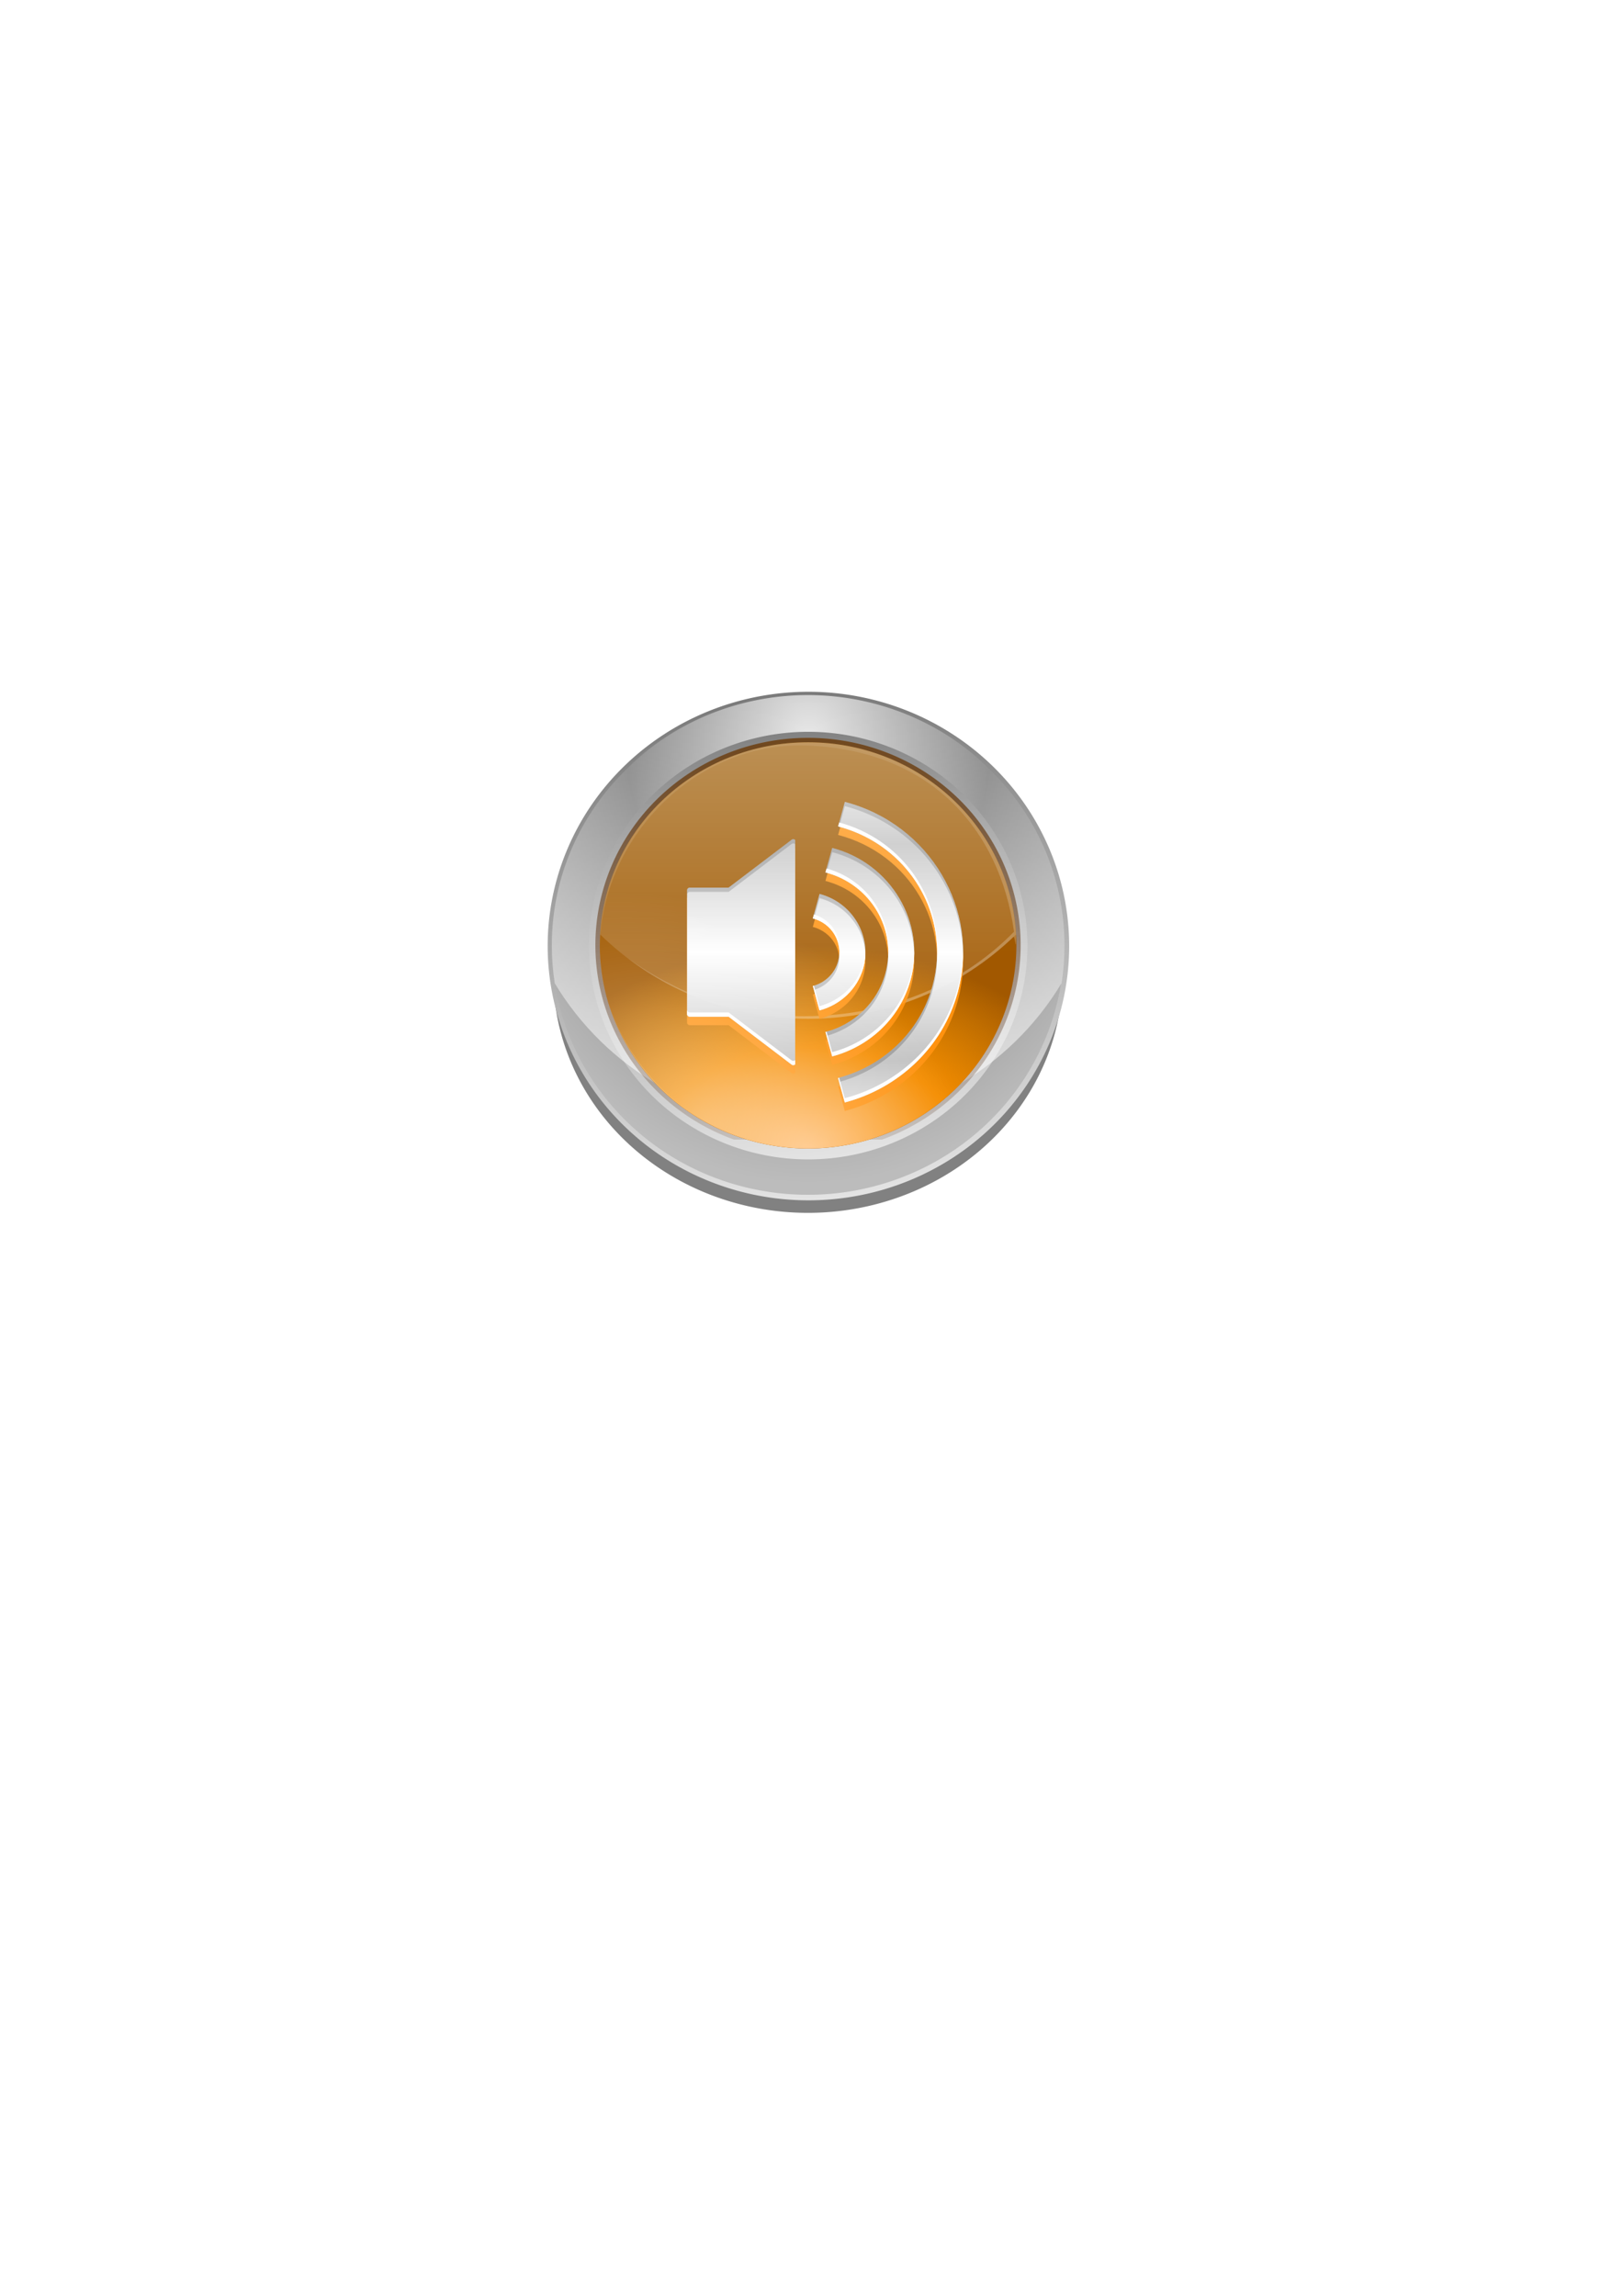 <?xml version="1.0" encoding="UTF-8" standalone="no"?>
<!-- Created with Inkscape (http://www.inkscape.org/) -->
<svg
   xmlns:dc="http://purl.org/dc/elements/1.1/"
   xmlns:cc="http://creativecommons.org/ns#"
   xmlns:rdf="http://www.w3.org/1999/02/22-rdf-syntax-ns#"
   xmlns:svg="http://www.w3.org/2000/svg"
   xmlns="http://www.w3.org/2000/svg"
   xmlns:xlink="http://www.w3.org/1999/xlink"
   xmlns:sodipodi="http://sodipodi.sourceforge.net/DTD/sodipodi-0.dtd"
   xmlns:inkscape="http://www.inkscape.org/namespaces/inkscape"
   width="744.094"
   height="1052.362"
   id="svg6453"
   sodipodi:version="0.32"
   inkscape:version="0.46"
   sodipodi:docname="hisc-app-kal.svg"
   inkscape:output_extension="org.inkscape.output.svg.inkscape">
  <defs
     id="defs6455">
    <linearGradient
       id="linearGradient4909">
      <stop
         style="stop-color:#000000;stop-opacity:1;"
         offset="0"
         id="stop4911" />
      <stop
         id="stop4917"
         offset="0.5"
         style="stop-color:#000000;stop-opacity:0;" />
      <stop
         style="stop-color:#ffffff;stop-opacity:0;"
         offset="0.5"
         id="stop4919" />
      <stop
         style="stop-color:#ffffff;stop-opacity:1;"
         offset="1"
         id="stop4913" />
    </linearGradient>
    <linearGradient
       id="linearGradient4859">
      <stop
         id="stop4861"
         offset="0"
         style="stop-color:#e7e7e7;stop-opacity:1;" />
      <stop
         style="stop-color:#858585;stop-opacity:1;"
         offset="0.6"
         id="stop4863" />
      <stop
         id="stop4865"
         offset="1"
         style="stop-color:#bcbcbc;stop-opacity:1;" />
    </linearGradient>
    <linearGradient
       inkscape:collect="always"
       id="linearGradient4823">
      <stop
         style="stop-color:#000000;stop-opacity:1;"
         offset="0"
         id="stop4825" />
      <stop
         style="stop-color:#000000;stop-opacity:0;"
         offset="1"
         id="stop4827" />
    </linearGradient>
    <linearGradient
       id="linearGradient4702">
      <stop
         style="stop-color:#000000;stop-opacity:1;"
         offset="0"
         id="stop4704" />
      <stop
         style="stop-color:#000000;stop-opacity:0;"
         offset="1"
         id="stop4706" />
    </linearGradient>
    <linearGradient
       id="linearGradient8972">
      <stop
         style="stop-color:#ffa206;stop-opacity:1;"
         offset="0"
         id="stop8974" />
      <stop
         style="stop-color:#ff0e0e;stop-opacity:1;"
         offset="1"
         id="stop8976" />
    </linearGradient>
    <linearGradient
       id="linearGradient8910">
      <stop
         id="stop8912"
         offset="0"
         style="stop-color:#ffa206;stop-opacity:1;" />
      <stop
         id="stop8914"
         offset="1"
         style="stop-color:#0e7aff;stop-opacity:1;" />
    </linearGradient>
    <linearGradient
       id="linearGradient8781">
      <stop
         style="stop-color:#ff1212;stop-opacity:1;"
         offset="0"
         id="stop8783" />
      <stop
         style="stop-color:#157af8;stop-opacity:1;"
         offset="1"
         id="stop8785" />
    </linearGradient>
    <linearGradient
       id="linearGradient8749">
      <stop
         id="stop8751"
         offset="0"
         style="stop-color:#393939;stop-opacity:1;" />
      <stop
         id="stop8753"
         offset="1"
         style="stop-color:#787878;stop-opacity:1;" />
    </linearGradient>
    <linearGradient
       id="linearGradient7702">
      <stop
         id="stop7704"
         offset="0"
         style="stop-color:#4d0000;stop-opacity:0;" />
      <stop
         style="stop-color:#3e1902;stop-opacity:0.149;"
         offset="0"
         id="stop7706" />
      <stop
         id="stop7708"
         offset="1"
         style="stop-color:#7a4000;stop-opacity:1;" />
    </linearGradient>
    <linearGradient
       id="linearGradient7654">
      <stop
         id="stop7656"
         offset="0"
         style="stop-color:#9b5900;stop-opacity:1;" />
      <stop
         id="stop7658"
         offset="1"
         style="stop-color:#a75800;stop-opacity:1;" />
    </linearGradient>
    <linearGradient
       id="linearGradient7644">
      <stop
         style="stop-color:#ffbc70;stop-opacity:1;"
         offset="0"
         id="stop7646" />
      <stop
         id="stop7648"
         offset="0.5"
         style="stop-color:#f58d00;stop-opacity:1;" />
      <stop
         style="stop-color:#f99b00;stop-opacity:0;"
         offset="1"
         id="stop7650" />
    </linearGradient>
    <linearGradient
       id="linearGradient7535">
      <stop
         id="stop7537"
         offset="0"
         style="stop-color:#00174d;stop-opacity:0;" />
      <stop
         style="stop-color:#000000;stop-opacity:0.152;"
         offset="0"
         id="stop7539" />
      <stop
         id="stop7541"
         offset="1"
         style="stop-color:#001e4d;stop-opacity:1;" />
    </linearGradient>
    <linearGradient
       id="linearGradient7529">
      <stop
         id="stop7531"
         offset="0"
         style="stop-color:#0f335d;stop-opacity:1;" />
      <stop
         id="stop7533"
         offset="1"
         style="stop-color:#094d9a;stop-opacity:1;" />
    </linearGradient>
    <linearGradient
       id="linearGradient7521">
      <stop
         style="stop-color:#70b3ff;stop-opacity:1;"
         offset="0"
         id="stop7523" />
      <stop
         id="stop7525"
         offset="0.5"
         style="stop-color:#0073f5;stop-opacity:1;" />
      <stop
         style="stop-color:#007bf9;stop-opacity:0;"
         offset="1"
         id="stop7527" />
    </linearGradient>
    <linearGradient
       id="linearGradient7415">
      <stop
         style="stop-color:#e7e7e7;stop-opacity:1;"
         offset="0"
         id="stop7417" />
      <stop
         id="stop7421"
         offset="0.5"
         style="stop-color:#858585;stop-opacity:1;" />
      <stop
         style="stop-color:#bcbcbc;stop-opacity:1;"
         offset="1"
         id="stop7419" />
    </linearGradient>
    <linearGradient
       id="linearGradient7323">
      <stop
         style="stop-color:#4d0000;stop-opacity:0;"
         offset="0"
         id="stop7325" />
      <stop
         id="stop7329"
         offset="0"
         style="stop-color:#000000;stop-opacity:0.152;" />
      <stop
         style="stop-color:#4d0000;stop-opacity:1;"
         offset="1"
         id="stop7327" />
    </linearGradient>
    <linearGradient
       id="linearGradient7221">
      <stop
         style="stop-color:#ffffff;stop-opacity:1;"
         offset="0"
         id="stop7223" />
      <stop
         style="stop-color:#c2c2c2;stop-opacity:1;"
         offset="1"
         id="stop7225" />
    </linearGradient>
    <linearGradient
       inkscape:collect="always"
       id="linearGradient7161">
      <stop
         style="stop-color:#ffffff;stop-opacity:1;"
         offset="0"
         id="stop7163" />
      <stop
         style="stop-color:#ffffff;stop-opacity:0;"
         offset="1"
         id="stop7165" />
    </linearGradient>
    <linearGradient
       id="linearGradient7147">
      <stop
         id="stop7149"
         offset="0"
         style="stop-color:#ff7070;stop-opacity:1;" />
      <stop
         style="stop-color:#f50000;stop-opacity:1;"
         offset="0.5"
         id="stop7409" />
      <stop
         id="stop7151"
         offset="1"
         style="stop-color:#f90000;stop-opacity:0;" />
    </linearGradient>
    <linearGradient
       id="linearGradient7137">
      <stop
         style="stop-color:#5d0f0f;stop-opacity:1;"
         offset="0"
         id="stop7139" />
      <stop
         style="stop-color:#9a0909;stop-opacity:1;"
         offset="1"
         id="stop7141" />
    </linearGradient>
    <linearGradient
       id="linearGradient7092">
      <stop
         id="stop7094"
         offset="0"
         style="stop-color:#e7e7e7;stop-opacity:1;" />
      <stop
         id="stop7096"
         offset="1"
         style="stop-color:#8b8b8b;stop-opacity:1;" />
    </linearGradient>
    <linearGradient
       id="linearGradient7076">
      <stop
         style="stop-color:#7a7a7a;stop-opacity:1;"
         offset="0"
         id="stop7078" />
      <stop
         style="stop-color:#e9e9e9;stop-opacity:1;"
         offset="1"
         id="stop7080" />
    </linearGradient>
    <linearGradient
       inkscape:collect="always"
       id="linearGradient7057">
      <stop
         style="stop-color:#ffffff;stop-opacity:1;"
         offset="0"
         id="stop7059" />
      <stop
         style="stop-color:#ffffff;stop-opacity:0;"
         offset="1"
         id="stop7061" />
    </linearGradient>
    <inkscape:perspective
       sodipodi:type="inkscape:persp3d"
       inkscape:vp_x="0 : 526.18109 : 1"
       inkscape:vp_y="0 : 1000 : 0"
       inkscape:vp_z="744.09448 : 526.18109 : 1"
       inkscape:persp3d-origin="372.04724 : 350.78739 : 1"
       id="perspective6461" />
    <filter
       inkscape:collect="always"
       id="filter7692"
       x="-0.102"
       width="1.203"
       y="-0.091"
       height="1.182">
      <feGaussianBlur
         inkscape:collect="always"
         stdDeviation="5.358"
         id="feGaussianBlur7694" />
    </filter>
    <filter
       inkscape:collect="always"
       id="filter7915">
      <feGaussianBlur
         inkscape:collect="always"
         stdDeviation="3.461"
         id="feGaussianBlur7917" />
    </filter>
    <clipPath
       clipPathUnits="userSpaceOnUse"
       id="clipPath9241">
      <path
         style="fill:url(#linearGradient9245);fill-opacity:1;fill-rule:evenodd;stroke:none;stroke-width:16;stroke-linecap:butt;stroke-linejoin:round;marker:none;marker-start:none;marker-mid:none;marker-end:none;stroke-miterlimit:4;stroke-dasharray:none;stroke-dashoffset:0;stroke-opacity:1;visibility:visible;display:inline;overflow:visible;enable-background:accumulate"
         d="M 560.812,564.5 L 545,575.156 L 536.875,580.656 L 536.281,581.031 L 536.25,581.062 L 536.062,581.188 L 532.312,583.719 L 521.969,590.688 L 521.031,591.312 L 541.156,621.219 L 556.219,611.094 L 557,610.562 L 563.031,606.5 L 580.969,594.406 L 560.844,564.5 L 560.812,564.5 z M 478.219,566.344 L 459.094,596.938 L 460.062,597.531 L 467.031,601.906 L 475.281,607.062 L 479.438,609.656 L 483.594,612.25 L 484.406,612.75 L 488.25,615.156 L 498.844,621.781 L 499.781,622.375 L 518.906,591.781 L 517.938,591.188 L 503.531,582.156 L 502.719,581.656 L 499.312,579.531 L 496.562,577.812 L 494.406,576.469 L 488.75,572.938 L 479.156,566.938 L 478.219,566.344 z M 539.406,626.562 L 503.375,628.219 L 503.375,628.25 L 504.219,646.344 L 504.219,646.719 L 504.25,647.312 L 504.719,657.094 L 504.75,657.719 L 504.969,662.562 L 505.594,676.188 L 541.625,674.5 L 541.562,673.375 L 540.781,656.375 L 540.781,656.031 L 540.75,655.406 L 540.406,648.344 L 540.406,648.156 L 540.281,645.625 L 540.25,645.062 L 540.25,644.688 L 539.406,626.562 z"
         id="path9243" />
    </clipPath>
    <linearGradient
       inkscape:collect="always"
       xlink:href="#linearGradient7076"
       id="linearGradient9245"
       gradientUnits="userSpaceOnUse"
       gradientTransform="matrix(0.281,-0.45,1.454,0.909,-520.377,294.97)"
       spreadMethod="reflect"
       x1="496"
       y1="591.862"
       x2="533.648"
       y2="601.277" />
    <linearGradient
       inkscape:collect="always"
       xlink:href="#linearGradient7076"
       id="linearGradient9660"
       gradientUnits="userSpaceOnUse"
       gradientTransform="matrix(0.53,0,0,1.714,210.135,-329.722)"
       spreadMethod="reflect"
       x1="496"
       y1="591.862"
       x2="533.648"
       y2="601.277" />
    <linearGradient
       inkscape:collect="always"
       xlink:href="#linearGradient7221"
       id="linearGradient9662"
       gradientUnits="userSpaceOnUse"
       gradientTransform="matrix(0.53,0,0,1.633,210.135,-281.809)"
       spreadMethod="reflect"
       x1="496"
       y1="591.862"
       x2="526.254"
       y2="599.969" />
    <linearGradient
       inkscape:collect="always"
       xlink:href="#linearGradient8972"
       id="linearGradient9666"
       gradientUnits="userSpaceOnUse"
       gradientTransform="matrix(0.53,0,0,1.633,210.135,-281.809)"
       x1="496"
       y1="591.862"
       x2="564"
       y2="591.862" />
    <linearGradient
       inkscape:collect="always"
       xlink:href="#linearGradient7076"
       id="linearGradient9668"
       gradientUnits="userSpaceOnUse"
       gradientTransform="matrix(0.53,0,0,1.714,584.784,-1095.716)"
       spreadMethod="reflect"
       x1="496"
       y1="591.862"
       x2="533.648"
       y2="601.277" />
    <linearGradient
       inkscape:collect="always"
       xlink:href="#linearGradient7221"
       id="linearGradient9670"
       gradientUnits="userSpaceOnUse"
       gradientTransform="matrix(0.53,0,0,1.633,584.784,-1047.804)"
       spreadMethod="reflect"
       x1="496"
       y1="591.862"
       x2="526.254"
       y2="599.969" />
    <linearGradient
       inkscape:collect="always"
       xlink:href="#linearGradient7092"
       id="linearGradient9672"
       gradientUnits="userSpaceOnUse"
       gradientTransform="matrix(0.53,0,0,1.95,584.784,-1235.227)"
       x1="496"
       y1="591.862"
       x2="564"
       y2="591.862" />
    <linearGradient
       inkscape:collect="always"
       xlink:href="#linearGradient8910"
       id="linearGradient9674"
       gradientUnits="userSpaceOnUse"
       gradientTransform="matrix(0.53,0,0,1.633,584.784,-1047.804)"
       x1="496"
       y1="591.862"
       x2="564"
       y2="591.862" />
    <linearGradient
       inkscape:collect="always"
       xlink:href="#linearGradient7076"
       id="linearGradient9676"
       gradientUnits="userSpaceOnUse"
       gradientTransform="matrix(1.633,0,0,1.714,-345.667,-432.759)"
       spreadMethod="reflect"
       x1="496"
       y1="591.862"
       x2="533.648"
       y2="601.277" />
    <linearGradient
       inkscape:collect="always"
       xlink:href="#linearGradient7221"
       id="linearGradient9678"
       gradientUnits="userSpaceOnUse"
       gradientTransform="matrix(1.633,0,0,1.633,-345.667,-384.846)"
       spreadMethod="reflect"
       x1="496"
       y1="591.862"
       x2="526.254"
       y2="599.969" />
    <linearGradient
       inkscape:collect="always"
       xlink:href="#linearGradient7092"
       id="linearGradient9680"
       gradientUnits="userSpaceOnUse"
       gradientTransform="matrix(1.633,0,0,1.95,-345.667,-572.269)"
       x1="496"
       y1="591.862"
       x2="564"
       y2="591.862" />
    <linearGradient
       inkscape:collect="always"
       xlink:href="#linearGradient8781"
       id="linearGradient9682"
       gradientUnits="userSpaceOnUse"
       gradientTransform="matrix(1.633,0,0,1.633,-345.667,-384.846)"
       x1="496"
       y1="591.862"
       x2="564"
       y2="591.862" />
    <radialGradient
       inkscape:collect="always"
       xlink:href="#linearGradient7521"
       id="radialGradient9726"
       gradientUnits="userSpaceOnUse"
       gradientTransform="matrix(1.45,2.5201935e-7,-1.742507e-7,1.003,-126.749,-1.89)"
       cx="281.5"
       cy="690.481"
       fx="281.5"
       fy="690.481"
       r="86.5" />
    <linearGradient
       inkscape:collect="always"
       xlink:href="#linearGradient7076"
       id="linearGradient9728"
       gradientUnits="userSpaceOnUse"
       x1="274.396"
       y1="517.362"
       x2="296.126"
       y2="698.302" />
    <radialGradient
       inkscape:collect="always"
       xlink:href="#linearGradient7147"
       id="radialGradient9748"
       gradientUnits="userSpaceOnUse"
       gradientTransform="matrix(1.45,2.5201935e-7,-1.742507e-7,1.003,-126.749,-1.89)"
       cx="281.5"
       cy="690.481"
       fx="281.5"
       fy="690.481"
       r="86.5" />
    <radialGradient
       inkscape:collect="always"
       xlink:href="#linearGradient7147"
       id="radialGradient9752"
       gradientUnits="userSpaceOnUse"
       gradientTransform="matrix(1.45,2.5201935e-7,-1.742507e-7,1.003,-126.749,-1.89)"
       cx="281.5"
       cy="690.481"
       fx="281.5"
       fy="690.481"
       r="86.5" />
    <radialGradient
       inkscape:collect="always"
       xlink:href="#linearGradient7644"
       id="radialGradient9754"
       gradientUnits="userSpaceOnUse"
       gradientTransform="matrix(1.45,2.5201935e-7,-1.742507e-7,1.003,-126.749,-1.89)"
       cx="281.5"
       cy="690.481"
       fx="281.5"
       fy="690.481"
       r="86.5" />
    <linearGradient
       inkscape:collect="always"
       xlink:href="#linearGradient7076"
       id="linearGradient10094"
       gradientUnits="userSpaceOnUse"
       x1="274.396"
       y1="517.362"
       x2="296.126"
       y2="698.302" />
    <radialGradient
       inkscape:collect="always"
       xlink:href="#linearGradient7415"
       id="radialGradient10096"
       gradientUnits="userSpaceOnUse"
       gradientTransform="matrix(1.7127998e-7,1.784,-1.422,1.3658083e-7,1038.36,29.893)"
       cx="281.544"
       cy="532.087"
       fx="281.544"
       fy="532.087"
       r="86.5" />
    <linearGradient
       inkscape:collect="always"
       xlink:href="#linearGradient7076"
       id="linearGradient10098"
       gradientUnits="userSpaceOnUse"
       x1="274.396"
       y1="517.362"
       x2="296.126"
       y2="698.302" />
    <linearGradient
       inkscape:collect="always"
       xlink:href="#linearGradient7161"
       id="linearGradient10100"
       gradientUnits="userSpaceOnUse"
       gradientTransform="translate(-106,309)"
       x1="574"
       y1="541.375"
       x2="574"
       y2="357.391" />
    <linearGradient
       inkscape:collect="always"
       xlink:href="#linearGradient7323"
       id="linearGradient10102"
       gradientUnits="userSpaceOnUse"
       x1="275.733"
       y1="685.063"
       x2="275.733"
       y2="456.59" />
    <linearGradient
       inkscape:collect="always"
       xlink:href="#linearGradient7137"
       id="linearGradient10104"
       gradientUnits="userSpaceOnUse"
       x1="281.5"
       y1="517.362"
       x2="281.5"
       y2="695.97" />
    <radialGradient
       inkscape:collect="always"
       xlink:href="#linearGradient7147"
       id="radialGradient10106"
       gradientUnits="userSpaceOnUse"
       gradientTransform="matrix(1.45,2.5201935e-7,-1.742507e-7,1.003,-126.749,-1.89)"
       cx="281.5"
       cy="690.481"
       fx="281.5"
       fy="690.481"
       r="86.5" />
    <radialGradient
       inkscape:collect="always"
       xlink:href="#linearGradient7057"
       id="radialGradient10108"
       gradientUnits="userSpaceOnUse"
       gradientTransform="matrix(2.424,9.9923257e-8,-6.5445052e-8,1.588,-871.554,20.553)"
       cx="537.5"
       cy="488.311"
       fx="537.5"
       fy="488.311"
       r="95.5" />
    <linearGradient
       inkscape:collect="always"
       xlink:href="#linearGradient7221"
       id="linearGradient10110"
       gradientUnits="userSpaceOnUse"
       gradientTransform="translate(20,0)"
       spreadMethod="reflect"
       x1="335.337"
       y1="685.607"
       x2="335.337"
       y2="632.215" />
    <linearGradient
       inkscape:collect="always"
       xlink:href="#linearGradient7057"
       id="linearGradient10112"
       gradientUnits="userSpaceOnUse"
       gradientTransform="translate(-106,309)"
       x1="504.5"
       y1="345.375"
       x2="504.5"
       y2="538.375" />
    <radialGradient
       inkscape:collect="always"
       xlink:href="#linearGradient7644"
       id="radialGradient10114"
       gradientUnits="userSpaceOnUse"
       gradientTransform="matrix(1.45,2.5201935e-7,-1.742507e-7,1.003,-126.749,-1.89)"
       cx="281.5"
       cy="690.481"
       fx="281.5"
       fy="690.481"
       r="86.5" />
    <radialGradient
       inkscape:collect="always"
       xlink:href="#linearGradient7521"
       id="radialGradient10116"
       gradientUnits="userSpaceOnUse"
       gradientTransform="matrix(1.45,2.5201935e-7,-1.742507e-7,1.003,-126.749,-1.89)"
       cx="281.5"
       cy="690.481"
       fx="281.5"
       fy="690.481"
       r="86.5" />
    <linearGradient
       inkscape:collect="always"
       xlink:href="#linearGradient7076"
       id="linearGradient10118"
       gradientUnits="userSpaceOnUse"
       x1="274.396"
       y1="517.362"
       x2="296.126"
       y2="698.302" />
    <radialGradient
       inkscape:collect="always"
       xlink:href="#linearGradient7415"
       id="radialGradient10120"
       gradientUnits="userSpaceOnUse"
       gradientTransform="matrix(1.7127998e-7,1.784,-1.422,1.3658083e-7,1038.36,29.893)"
       cx="281.544"
       cy="532.087"
       fx="281.544"
       fy="532.087"
       r="86.5" />
    <linearGradient
       inkscape:collect="always"
       xlink:href="#linearGradient7076"
       id="linearGradient10122"
       gradientUnits="userSpaceOnUse"
       x1="274.396"
       y1="517.362"
       x2="296.126"
       y2="698.302" />
    <linearGradient
       inkscape:collect="always"
       xlink:href="#linearGradient7161"
       id="linearGradient10124"
       gradientUnits="userSpaceOnUse"
       gradientTransform="translate(-330,340)"
       x1="574"
       y1="541.375"
       x2="574"
       y2="357.391" />
    <linearGradient
       inkscape:collect="always"
       xlink:href="#linearGradient7702"
       id="linearGradient10126"
       gradientUnits="userSpaceOnUse"
       x1="275.733"
       y1="685.063"
       x2="275.733"
       y2="456.59" />
    <linearGradient
       inkscape:collect="always"
       xlink:href="#linearGradient7654"
       id="linearGradient10128"
       gradientUnits="userSpaceOnUse"
       x1="281.5"
       y1="517.362"
       x2="281.5"
       y2="695.97" />
    <radialGradient
       inkscape:collect="always"
       xlink:href="#linearGradient7644"
       id="radialGradient10130"
       gradientUnits="userSpaceOnUse"
       gradientTransform="matrix(1.45,2.5201935e-7,-1.742507e-7,1.003,-126.749,-1.89)"
       cx="281.5"
       cy="690.481"
       fx="281.5"
       fy="690.481"
       r="86.5" />
    <radialGradient
       inkscape:collect="always"
       xlink:href="#linearGradient7057"
       id="radialGradient10132"
       gradientUnits="userSpaceOnUse"
       gradientTransform="matrix(2.424,9.9923257e-8,-6.5445052e-8,1.588,-1095.554,51.553)"
       cx="537.5"
       cy="488.311"
       fx="537.5"
       fy="488.311"
       r="95.5" />
    <linearGradient
       inkscape:collect="always"
       xlink:href="#linearGradient7221"
       id="linearGradient10134"
       gradientUnits="userSpaceOnUse"
       spreadMethod="reflect"
       x1="119"
       y1="819.031"
       x2="119"
       y2="768.031" />
    <linearGradient
       inkscape:collect="always"
       xlink:href="#linearGradient7057"
       id="linearGradient10136"
       gradientUnits="userSpaceOnUse"
       gradientTransform="translate(-330,340)"
       x1="504.5"
       y1="345.375"
       x2="504.5"
       y2="538.375" />
    <radialGradient
       inkscape:collect="always"
       xlink:href="#linearGradient7521"
       id="radialGradient10138"
       gradientUnits="userSpaceOnUse"
       gradientTransform="matrix(1.45,2.5201935e-7,-1.742507e-7,1.003,-126.749,-1.89)"
       cx="281.5"
       cy="690.481"
       fx="281.5"
       fy="690.481"
       r="86.5" />
    <radialGradient
       inkscape:collect="always"
       xlink:href="#linearGradient7147"
       id="radialGradient10140"
       gradientUnits="userSpaceOnUse"
       gradientTransform="matrix(1.45,2.5201935e-7,-1.742507e-7,1.003,-126.749,-1.89)"
       cx="281.5"
       cy="690.481"
       fx="281.5"
       fy="690.481"
       r="86.5" />
    <linearGradient
       inkscape:collect="always"
       xlink:href="#linearGradient7076"
       id="linearGradient10142"
       gradientUnits="userSpaceOnUse"
       x1="274.396"
       y1="517.362"
       x2="296.126"
       y2="698.302" />
    <radialGradient
       inkscape:collect="always"
       xlink:href="#linearGradient7415"
       id="radialGradient10144"
       gradientUnits="userSpaceOnUse"
       gradientTransform="matrix(1.7127998e-7,1.784,-1.422,1.3658083e-7,1038.36,29.893)"
       cx="281.544"
       cy="532.087"
       fx="281.544"
       fy="532.087"
       r="86.5" />
    <linearGradient
       inkscape:collect="always"
       xlink:href="#linearGradient7076"
       id="linearGradient10146"
       gradientUnits="userSpaceOnUse"
       x1="274.396"
       y1="517.362"
       x2="296.126"
       y2="698.302" />
    <linearGradient
       inkscape:collect="always"
       xlink:href="#linearGradient7161"
       id="linearGradient10148"
       gradientUnits="userSpaceOnUse"
       gradientTransform="translate(0,-100)"
       x1="574"
       y1="541.375"
       x2="574"
       y2="357.391" />
    <linearGradient
       inkscape:collect="always"
       xlink:href="#linearGradient7535"
       id="linearGradient10150"
       gradientUnits="userSpaceOnUse"
       x1="275.733"
       y1="685.063"
       x2="275.733"
       y2="456.59" />
    <linearGradient
       inkscape:collect="always"
       xlink:href="#linearGradient7529"
       id="linearGradient10152"
       gradientUnits="userSpaceOnUse"
       x1="281.5"
       y1="517.362"
       x2="281.5"
       y2="695.97" />
    <radialGradient
       inkscape:collect="always"
       xlink:href="#linearGradient7521"
       id="radialGradient10154"
       gradientUnits="userSpaceOnUse"
       gradientTransform="matrix(1.45,2.5201935e-7,-1.742507e-7,1.003,-126.749,-1.89)"
       cx="281.5"
       cy="690.481"
       fx="281.5"
       fy="690.481"
       r="86.5" />
    <radialGradient
       inkscape:collect="always"
       xlink:href="#linearGradient7057"
       id="radialGradient10156"
       gradientUnits="userSpaceOnUse"
       gradientTransform="matrix(2.424,9.9923257e-8,-6.5445052e-8,1.588,-765.554,-388.447)"
       cx="537.5"
       cy="488.311"
       fx="537.5"
       fy="488.311"
       r="95.5" />
    <linearGradient
       inkscape:collect="always"
       xlink:href="#linearGradient7221"
       id="linearGradient10158"
       gradientUnits="userSpaceOnUse"
       gradientTransform="translate(0,-100)"
       spreadMethod="reflect"
       x1="432"
       y1="466.96"
       x2="432"
       y2="397.96" />
    <linearGradient
       inkscape:collect="always"
       xlink:href="#linearGradient7057"
       id="linearGradient10160"
       gradientUnits="userSpaceOnUse"
       gradientTransform="translate(0,-100)"
       x1="504.5"
       y1="345.375"
       x2="504.5"
       y2="538.375" />
    <radialGradient
       inkscape:collect="always"
       xlink:href="#linearGradient7147"
       id="radialGradient10162"
       gradientUnits="userSpaceOnUse"
       gradientTransform="matrix(1.45,2.5201935e-7,-1.742507e-7,1.003,-126.749,-1.89)"
       cx="281.5"
       cy="690.481"
       fx="281.5"
       fy="690.481"
       r="86.5" />
    <radialGradient
       inkscape:collect="always"
       xlink:href="#linearGradient7644"
       id="radialGradient10164"
       gradientUnits="userSpaceOnUse"
       gradientTransform="matrix(1.45,2.5201935e-7,-1.742507e-7,1.003,-126.749,-1.89)"
       cx="281.5"
       cy="690.481"
       fx="281.5"
       fy="690.481"
       r="86.5" />
    <linearGradient
       inkscape:collect="always"
       xlink:href="#linearGradient7076"
       id="linearGradient10221"
       gradientUnits="userSpaceOnUse"
       x1="274.396"
       y1="517.362"
       x2="296.126"
       y2="698.302" />
    <radialGradient
       inkscape:collect="always"
       xlink:href="#linearGradient7415"
       id="radialGradient10223"
       gradientUnits="userSpaceOnUse"
       gradientTransform="matrix(1.7127998e-7,1.784,-1.422,1.3658083e-7,1038.36,29.893)"
       cx="281.544"
       cy="532.087"
       fx="281.544"
       fy="532.087"
       r="86.5" />
    <linearGradient
       inkscape:collect="always"
       xlink:href="#linearGradient7076"
       id="linearGradient10225"
       gradientUnits="userSpaceOnUse"
       x1="274.396"
       y1="517.362"
       x2="296.126"
       y2="698.302" />
    <linearGradient
       inkscape:collect="always"
       xlink:href="#linearGradient7161"
       id="linearGradient10227"
       gradientUnits="userSpaceOnUse"
       gradientTransform="translate(0,-100)"
       x1="574"
       y1="541.375"
       x2="574"
       y2="357.391" />
    <linearGradient
       inkscape:collect="always"
       xlink:href="#linearGradient7535"
       id="linearGradient10229"
       gradientUnits="userSpaceOnUse"
       x1="275.733"
       y1="685.063"
       x2="275.733"
       y2="456.59" />
    <linearGradient
       inkscape:collect="always"
       xlink:href="#linearGradient7529"
       id="linearGradient10231"
       gradientUnits="userSpaceOnUse"
       x1="281.5"
       y1="517.362"
       x2="281.5"
       y2="695.97" />
    <radialGradient
       inkscape:collect="always"
       xlink:href="#linearGradient7521"
       id="radialGradient10233"
       gradientUnits="userSpaceOnUse"
       gradientTransform="matrix(1.45,2.5201935e-7,-1.742507e-7,1.003,-126.749,-1.89)"
       cx="281.5"
       cy="690.481"
       fx="281.5"
       fy="690.481"
       r="86.5" />
    <radialGradient
       inkscape:collect="always"
       xlink:href="#linearGradient7057"
       id="radialGradient10235"
       gradientUnits="userSpaceOnUse"
       gradientTransform="matrix(2.424,9.9923257e-8,-6.5445052e-8,1.588,-765.554,-388.447)"
       cx="537.5"
       cy="488.311"
       fx="537.5"
       fy="488.311"
       r="95.5" />
    <linearGradient
       inkscape:collect="always"
       xlink:href="#linearGradient7221"
       id="linearGradient10237"
       gradientUnits="userSpaceOnUse"
       gradientTransform="translate(0,-100)"
       spreadMethod="reflect"
       x1="432"
       y1="466.96"
       x2="432"
       y2="397.96" />
    <linearGradient
       inkscape:collect="always"
       xlink:href="#linearGradient7057"
       id="linearGradient10239"
       gradientUnits="userSpaceOnUse"
       gradientTransform="translate(0,-100)"
       x1="504.5"
       y1="345.375"
       x2="504.5"
       y2="538.375" />
    <radialGradient
       inkscape:collect="always"
       xlink:href="#linearGradient7147"
       id="radialGradient10241"
       gradientUnits="userSpaceOnUse"
       gradientTransform="matrix(1.45,2.5201935e-7,-1.742507e-7,1.003,-126.749,-1.89)"
       cx="281.5"
       cy="690.481"
       fx="281.5"
       fy="690.481"
       r="86.5" />
    <radialGradient
       inkscape:collect="always"
       xlink:href="#linearGradient7644"
       id="radialGradient10243"
       gradientUnits="userSpaceOnUse"
       gradientTransform="matrix(1.45,2.5201935e-7,-1.742507e-7,1.003,-126.749,-1.89)"
       cx="281.5"
       cy="690.481"
       fx="281.5"
       fy="690.481"
       r="86.5" />
    <linearGradient
       inkscape:collect="always"
       xlink:href="#linearGradient7076"
       id="linearGradient10261"
       gradientUnits="userSpaceOnUse"
       x1="274.396"
       y1="517.362"
       x2="296.126"
       y2="698.302" />
    <radialGradient
       inkscape:collect="always"
       xlink:href="#linearGradient7415"
       id="radialGradient10263"
       gradientUnits="userSpaceOnUse"
       gradientTransform="matrix(1.7127998e-7,1.784,-1.422,1.3658083e-7,1038.36,29.893)"
       cx="281.544"
       cy="532.087"
       fx="281.544"
       fy="532.087"
       r="86.5" />
    <linearGradient
       inkscape:collect="always"
       xlink:href="#linearGradient7076"
       id="linearGradient10265"
       gradientUnits="userSpaceOnUse"
       x1="274.396"
       y1="517.362"
       x2="296.126"
       y2="698.302" />
    <linearGradient
       inkscape:collect="always"
       xlink:href="#linearGradient7161"
       id="linearGradient10267"
       gradientUnits="userSpaceOnUse"
       gradientTransform="translate(-106,309)"
       x1="574"
       y1="541.375"
       x2="574"
       y2="357.391" />
    <linearGradient
       inkscape:collect="always"
       xlink:href="#linearGradient7323"
       id="linearGradient10269"
       gradientUnits="userSpaceOnUse"
       x1="275.733"
       y1="685.063"
       x2="275.733"
       y2="456.59" />
    <linearGradient
       inkscape:collect="always"
       xlink:href="#linearGradient7137"
       id="linearGradient10271"
       gradientUnits="userSpaceOnUse"
       x1="281.5"
       y1="517.362"
       x2="281.5"
       y2="695.97" />
    <radialGradient
       inkscape:collect="always"
       xlink:href="#linearGradient7147"
       id="radialGradient10273"
       gradientUnits="userSpaceOnUse"
       gradientTransform="matrix(1.45,2.5201935e-7,-1.742507e-7,1.003,-126.749,-1.89)"
       cx="281.5"
       cy="690.481"
       fx="281.5"
       fy="690.481"
       r="86.5" />
    <radialGradient
       inkscape:collect="always"
       xlink:href="#linearGradient7057"
       id="radialGradient10275"
       gradientUnits="userSpaceOnUse"
       gradientTransform="matrix(2.424,9.9923257e-8,-6.5445052e-8,1.588,-871.554,20.553)"
       cx="537.5"
       cy="488.311"
       fx="537.5"
       fy="488.311"
       r="95.5" />
    <linearGradient
       inkscape:collect="always"
       xlink:href="#linearGradient7221"
       id="linearGradient10277"
       gradientUnits="userSpaceOnUse"
       gradientTransform="translate(20,0)"
       spreadMethod="reflect"
       x1="335.337"
       y1="685.607"
       x2="335.337"
       y2="632.215" />
    <linearGradient
       inkscape:collect="always"
       xlink:href="#linearGradient7057"
       id="linearGradient10279"
       gradientUnits="userSpaceOnUse"
       gradientTransform="translate(-106,309)"
       x1="504.5"
       y1="345.375"
       x2="504.5"
       y2="538.375" />
    <radialGradient
       inkscape:collect="always"
       xlink:href="#linearGradient7644"
       id="radialGradient10281"
       gradientUnits="userSpaceOnUse"
       gradientTransform="matrix(1.45,2.5201935e-7,-1.742507e-7,1.003,-126.749,-1.89)"
       cx="281.5"
       cy="690.481"
       fx="281.5"
       fy="690.481"
       r="86.5" />
    <radialGradient
       inkscape:collect="always"
       xlink:href="#linearGradient7521"
       id="radialGradient10283"
       gradientUnits="userSpaceOnUse"
       gradientTransform="matrix(1.45,2.5201935e-7,-1.742507e-7,1.003,-126.749,-1.89)"
       cx="281.5"
       cy="690.481"
       fx="281.5"
       fy="690.481"
       r="86.5" />
    <linearGradient
       inkscape:collect="always"
       xlink:href="#linearGradient7057"
       id="linearGradient10288"
       gradientUnits="userSpaceOnUse"
       gradientTransform="translate(484,309)"
       x1="504.5"
       y1="345.375"
       x2="504.5"
       y2="538.375" />
    <radialGradient
       inkscape:collect="always"
       xlink:href="#linearGradient7057"
       id="radialGradient10296"
       gradientUnits="userSpaceOnUse"
       gradientTransform="matrix(2.424,9.9923257e-8,-6.5445052e-8,1.588,-281.554,20.553)"
       cx="537.5"
       cy="488.311"
       fx="537.5"
       fy="488.311"
       r="95.5" />
    <linearGradient
       inkscape:collect="always"
       xlink:href="#linearGradient7161"
       id="linearGradient10302"
       gradientUnits="userSpaceOnUse"
       gradientTransform="translate(484,309)"
       x1="574"
       y1="541.375"
       x2="574"
       y2="357.391" />
    <linearGradient
       inkscape:collect="always"
       xlink:href="#linearGradient7076"
       id="linearGradient10307"
       gradientUnits="userSpaceOnUse"
       x1="274.396"
       y1="517.362"
       x2="296.126"
       y2="698.302" />
    <radialGradient
       inkscape:collect="always"
       xlink:href="#linearGradient7415"
       id="radialGradient10309"
       gradientUnits="userSpaceOnUse"
       gradientTransform="matrix(1.7127998e-7,1.784,-1.422,1.3658083e-7,1038.36,29.893)"
       cx="281.544"
       cy="532.087"
       fx="281.544"
       fy="532.087"
       r="86.5" />
    <linearGradient
       inkscape:collect="always"
       xlink:href="#linearGradient7076"
       id="linearGradient10311"
       gradientUnits="userSpaceOnUse"
       x1="274.396"
       y1="517.362"
       x2="296.126"
       y2="698.302" />
    <linearGradient
       inkscape:collect="always"
       xlink:href="#linearGradient7161"
       id="linearGradient10313"
       gradientUnits="userSpaceOnUse"
       gradientTransform="translate(-330,340)"
       x1="574"
       y1="541.375"
       x2="574"
       y2="357.391" />
    <linearGradient
       inkscape:collect="always"
       xlink:href="#linearGradient7702"
       id="linearGradient10315"
       gradientUnits="userSpaceOnUse"
       x1="275.733"
       y1="685.063"
       x2="275.733"
       y2="456.59" />
    <linearGradient
       inkscape:collect="always"
       xlink:href="#linearGradient7654"
       id="linearGradient10317"
       gradientUnits="userSpaceOnUse"
       x1="281.5"
       y1="517.362"
       x2="281.5"
       y2="695.97" />
    <radialGradient
       inkscape:collect="always"
       xlink:href="#linearGradient7644"
       id="radialGradient10319"
       gradientUnits="userSpaceOnUse"
       gradientTransform="matrix(1.45,2.5201935e-7,-1.742507e-7,1.003,-126.749,-1.89)"
       cx="281.5"
       cy="690.481"
       fx="281.5"
       fy="690.481"
       r="86.5" />
    <radialGradient
       inkscape:collect="always"
       xlink:href="#linearGradient7057"
       id="radialGradient10321"
       gradientUnits="userSpaceOnUse"
       gradientTransform="matrix(2.424,9.9923257e-8,-6.5445052e-8,1.588,-1095.554,51.553)"
       cx="537.5"
       cy="488.311"
       fx="537.5"
       fy="488.311"
       r="95.5" />
    <linearGradient
       inkscape:collect="always"
       xlink:href="#linearGradient7221"
       id="linearGradient10323"
       gradientUnits="userSpaceOnUse"
       spreadMethod="reflect"
       x1="119"
       y1="819.031"
       x2="119"
       y2="768.031" />
    <linearGradient
       inkscape:collect="always"
       xlink:href="#linearGradient7057"
       id="linearGradient10325"
       gradientUnits="userSpaceOnUse"
       gradientTransform="translate(-330,340)"
       x1="504.5"
       y1="345.375"
       x2="504.5"
       y2="538.375" />
    <radialGradient
       inkscape:collect="always"
       xlink:href="#linearGradient7521"
       id="radialGradient10327"
       gradientUnits="userSpaceOnUse"
       gradientTransform="matrix(1.45,2.5201935e-7,-1.742507e-7,1.003,-126.749,-1.89)"
       cx="281.5"
       cy="690.481"
       fx="281.5"
       fy="690.481"
       r="86.5" />
    <radialGradient
       inkscape:collect="always"
       xlink:href="#linearGradient7147"
       id="radialGradient10329"
       gradientUnits="userSpaceOnUse"
       gradientTransform="matrix(1.45,2.5201935e-7,-1.742507e-7,1.003,-126.749,-1.89)"
       cx="281.5"
       cy="690.481"
       fx="281.5"
       fy="690.481"
       r="86.5" />
    <radialGradient
       inkscape:collect="always"
       xlink:href="#linearGradient7161"
       id="radialGradient10348"
       gradientUnits="userSpaceOnUse"
       gradientTransform="matrix(1.45,2.5201935e-7,-1.742507e-7,1.003,-126.749,-1.89)"
       cx="281.5"
       cy="690.481"
       fx="281.5"
       fy="690.481"
       r="86.5" />
    <radialGradient
       inkscape:collect="always"
       xlink:href="#linearGradient7161"
       id="radialGradient10352"
       gradientUnits="userSpaceOnUse"
       gradientTransform="matrix(1.45,2.5201935e-7,-1.742507e-7,1.003,-126.749,-1.89)"
       cx="281.5"
       cy="690.481"
       fx="281.5"
       fy="690.481"
       r="86.5" />
    <radialGradient
       inkscape:collect="always"
       xlink:href="#linearGradient7161"
       id="radialGradient10356"
       gradientUnits="userSpaceOnUse"
       gradientTransform="matrix(1.45,2.5201935e-7,-1.742507e-7,1.003,-126.749,-1.89)"
       cx="281.5"
       cy="690.481"
       fx="281.5"
       fy="690.481"
       r="86.5" />
    <linearGradient
       inkscape:collect="always"
       xlink:href="#linearGradient7076"
       id="linearGradient10413"
       gradientUnits="userSpaceOnUse"
       x1="274.396"
       y1="517.362"
       x2="296.126"
       y2="698.302" />
    <radialGradient
       inkscape:collect="always"
       xlink:href="#linearGradient7415"
       id="radialGradient10415"
       gradientUnits="userSpaceOnUse"
       gradientTransform="matrix(1.7127998e-7,1.784,-1.422,1.3658083e-7,1038.36,29.893)"
       cx="281.544"
       cy="532.087"
       fx="281.544"
       fy="532.087"
       r="86.5" />
    <linearGradient
       inkscape:collect="always"
       xlink:href="#linearGradient7076"
       id="linearGradient10417"
       gradientUnits="userSpaceOnUse"
       x1="274.396"
       y1="517.362"
       x2="296.126"
       y2="698.302" />
    <linearGradient
       inkscape:collect="always"
       xlink:href="#linearGradient7161"
       id="linearGradient10419"
       gradientUnits="userSpaceOnUse"
       gradientTransform="translate(-330,340)"
       x1="574"
       y1="541.375"
       x2="574"
       y2="357.391" />
    <linearGradient
       inkscape:collect="always"
       xlink:href="#linearGradient7702"
       id="linearGradient10421"
       gradientUnits="userSpaceOnUse"
       x1="275.733"
       y1="685.063"
       x2="275.733"
       y2="456.59" />
    <linearGradient
       inkscape:collect="always"
       xlink:href="#linearGradient7654"
       id="linearGradient10423"
       gradientUnits="userSpaceOnUse"
       x1="281.5"
       y1="517.362"
       x2="281.5"
       y2="695.97" />
    <radialGradient
       inkscape:collect="always"
       xlink:href="#linearGradient7644"
       id="radialGradient10425"
       gradientUnits="userSpaceOnUse"
       gradientTransform="matrix(1.45,2.5201935e-7,-1.742507e-7,1.003,-126.749,-1.89)"
       cx="281.5"
       cy="690.481"
       fx="281.5"
       fy="690.481"
       r="86.5" />
    <radialGradient
       inkscape:collect="always"
       xlink:href="#linearGradient7057"
       id="radialGradient10427"
       gradientUnits="userSpaceOnUse"
       gradientTransform="matrix(2.424,9.9923257e-8,-6.5445052e-8,1.588,-1095.554,51.553)"
       cx="537.5"
       cy="488.311"
       fx="537.5"
       fy="488.311"
       r="95.5" />
    <linearGradient
       inkscape:collect="always"
       xlink:href="#linearGradient7221"
       id="linearGradient10429"
       gradientUnits="userSpaceOnUse"
       spreadMethod="reflect"
       x1="119"
       y1="819.031"
       x2="119"
       y2="768.031" />
    <linearGradient
       inkscape:collect="always"
       xlink:href="#linearGradient7057"
       id="linearGradient10431"
       gradientUnits="userSpaceOnUse"
       gradientTransform="translate(-330,340)"
       x1="504.5"
       y1="345.375"
       x2="504.5"
       y2="538.375" />
    <radialGradient
       inkscape:collect="always"
       xlink:href="#linearGradient7161"
       id="radialGradient10433"
       gradientUnits="userSpaceOnUse"
       gradientTransform="matrix(1.45,2.5201935e-7,-1.742507e-7,1.003,-126.749,-1.89)"
       cx="281.5"
       cy="690.481"
       fx="281.5"
       fy="690.481"
       r="86.5" />
    <linearGradient
       inkscape:collect="always"
       xlink:href="#linearGradient7076"
       id="linearGradient10435"
       gradientUnits="userSpaceOnUse"
       x1="274.396"
       y1="517.362"
       x2="296.126"
       y2="698.302" />
    <radialGradient
       inkscape:collect="always"
       xlink:href="#linearGradient7415"
       id="radialGradient10437"
       gradientUnits="userSpaceOnUse"
       gradientTransform="matrix(1.7127998e-7,1.784,-1.422,1.3658083e-7,1038.36,29.893)"
       cx="281.544"
       cy="532.087"
       fx="281.544"
       fy="532.087"
       r="86.5" />
    <linearGradient
       inkscape:collect="always"
       xlink:href="#linearGradient7076"
       id="linearGradient10439"
       gradientUnits="userSpaceOnUse"
       x1="274.396"
       y1="517.362"
       x2="296.126"
       y2="698.302" />
    <linearGradient
       inkscape:collect="always"
       xlink:href="#linearGradient7161"
       id="linearGradient10441"
       gradientUnits="userSpaceOnUse"
       gradientTransform="translate(0,-100)"
       x1="574"
       y1="541.375"
       x2="574"
       y2="357.391" />
    <linearGradient
       inkscape:collect="always"
       xlink:href="#linearGradient7535"
       id="linearGradient10443"
       gradientUnits="userSpaceOnUse"
       x1="275.733"
       y1="685.063"
       x2="275.733"
       y2="456.59" />
    <linearGradient
       inkscape:collect="always"
       xlink:href="#linearGradient7529"
       id="linearGradient10445"
       gradientUnits="userSpaceOnUse"
       x1="281.5"
       y1="517.362"
       x2="281.5"
       y2="695.97" />
    <radialGradient
       inkscape:collect="always"
       xlink:href="#linearGradient7521"
       id="radialGradient10447"
       gradientUnits="userSpaceOnUse"
       gradientTransform="matrix(1.45,2.5201935e-7,-1.742507e-7,1.003,-126.749,-1.89)"
       cx="281.5"
       cy="690.481"
       fx="281.5"
       fy="690.481"
       r="86.5" />
    <radialGradient
       inkscape:collect="always"
       xlink:href="#linearGradient7057"
       id="radialGradient10449"
       gradientUnits="userSpaceOnUse"
       gradientTransform="matrix(2.424,9.9923257e-8,-6.5445052e-8,1.588,-765.554,-388.447)"
       cx="537.5"
       cy="488.311"
       fx="537.5"
       fy="488.311"
       r="95.5" />
    <linearGradient
       inkscape:collect="always"
       xlink:href="#linearGradient7221"
       id="linearGradient10451"
       gradientUnits="userSpaceOnUse"
       gradientTransform="translate(0,-100)"
       spreadMethod="reflect"
       x1="432"
       y1="466.96"
       x2="432"
       y2="397.96" />
    <linearGradient
       inkscape:collect="always"
       xlink:href="#linearGradient7057"
       id="linearGradient10453"
       gradientUnits="userSpaceOnUse"
       gradientTransform="translate(0,-100)"
       x1="504.5"
       y1="345.375"
       x2="504.5"
       y2="538.375" />
    <radialGradient
       inkscape:collect="always"
       xlink:href="#linearGradient7161"
       id="radialGradient10455"
       gradientUnits="userSpaceOnUse"
       gradientTransform="matrix(1.45,2.5201935e-7,-1.742507e-7,1.003,-126.749,-1.89)"
       cx="281.5"
       cy="690.481"
       fx="281.5"
       fy="690.481"
       r="86.5" />
    <linearGradient
       inkscape:collect="always"
       xlink:href="#linearGradient7161"
       id="linearGradient6016"
       gradientUnits="userSpaceOnUse"
       gradientTransform="translate(-36,330)"
       x1="574"
       y1="541.375"
       x2="574"
       y2="357.391" />
    <linearGradient
       inkscape:collect="always"
       xlink:href="#linearGradient7057"
       id="linearGradient6032"
       gradientUnits="userSpaceOnUse"
       x1="263"
       y1="811.375"
       x2="603"
       y2="1099.375"
       gradientTransform="translate(30,0)" />
    <clipPath
       clipPathUnits="userSpaceOnUse"
       id="clipPath6042">
      <path
         style="fill:url(#radialGradient6046);fill-opacity:1;fill-rule:evenodd;stroke:none;stroke-width:16;stroke-linecap:butt;stroke-linejoin:round;marker:none;marker-start:none;marker-mid:none;marker-end:none;stroke-miterlimit:4;stroke-dasharray:none;stroke-dashoffset:0;stroke-opacity:1;visibility:visible;display:inline;overflow:visible;enable-background:accumulate"
         d="M 468.5,688.375 C 403.64,688.375 351,741.015 351,805.875 C 351,818.531 351.011,830.7 354.719,842.125 L 355.156,842.812 C 363.793,870.244 341.653,902.147 313.75,905.5 C 312.008,905.425 310.26,905.375 308.5,905.375 C 307.227,905.375 305.951,905.398 304.688,905.438 C 304.394,905.398 304.108,905.359 303.812,905.312 L 304.031,905.469 C 240.131,907.818 189,960.405 189,1024.875 C 189,1090.839 242.536,1144.375 308.5,1144.375 C 341.945,1144.375 372.209,1130.605 393.906,1108.438 L 393.967,1108.409 C 415.638,1084.778 462.926,1084.27 475.748,1115.516 L 475.812,1115.625 C 496.877,1149.671 534.55,1172.375 577.5,1172.375 C 643.464,1172.375 697,1118.839 697,1052.875 C 697,993.236 653.236,943.753 596.094,934.812 C 570.693,924.771 559.603,887.711 573.5,863.125 L 573.406,862.781 C 582.971,845.781 586,826.758 586,805.875 C 586,741.015 533.36,688.375 468.5,688.375 z M 455.469,929.844 C 472.249,941.455 483.151,962.962 479.344,981.844 C 461.864,992.106 436.266,987.263 419.812,973.25 C 421.356,954.645 436.841,937.051 455.469,929.844 z"
         id="path6044"
         sodipodi:nodetypes="cscccscccssccccsscccsccccc" />
    </clipPath>
    <radialGradient
       inkscape:collect="always"
       xlink:href="#linearGradient4859"
       id="radialGradient6046"
       gradientUnits="userSpaceOnUse"
       gradientTransform="matrix(-0.841,1.457,-1.673,-0.966,1559.953,874.104)"
       spreadMethod="reflect"
       cx="387.229"
       cy="472.91"
       fx="387.229"
       fy="472.91"
       r="86.5" />
    <linearGradient
       inkscape:collect="always"
       xlink:href="#linearGradient7076"
       id="linearGradient6052"
       gradientUnits="userSpaceOnUse"
       x1="274.396"
       y1="517.362"
       x2="296.126"
       y2="698.302" />
    <clipPath
       clipPathUnits="userSpaceOnUse"
       id="clipPath6054">
      <path
         style="fill:url(#radialGradient6058);fill-opacity:1;fill-rule:evenodd;stroke:none;stroke-width:16;stroke-linecap:butt;stroke-linejoin:round;marker:none;marker-start:none;marker-mid:none;marker-end:none;stroke-miterlimit:4;stroke-dasharray:none;stroke-dashoffset:0;stroke-opacity:1;visibility:visible;display:inline;overflow:visible;enable-background:accumulate"
         d="M 281.5,514.323 C 330.931,514.323 371.048,554.441 371.048,603.872 C 371.048,613.517 371.04,622.791 368.214,631.499 L 367.881,632.023 C 361.299,652.928 378.172,677.242 399.437,679.798 C 400.764,679.74 402.097,679.702 403.438,679.702 C 404.408,679.702 405.381,679.72 406.344,679.75 C 406.568,679.72 406.786,679.69 407.011,679.655 L 406.844,679.774 C 455.543,681.564 494.511,721.641 494.511,770.775 C 494.511,821.047 453.71,861.848 403.438,861.848 C 377.949,861.848 354.885,851.353 338.349,834.459 L 338.303,834.437 C 321.787,816.428 285.748,816.041 275.976,839.854 L 275.927,839.937 C 259.873,865.884 231.163,883.187 198.429,883.187 C 148.157,883.187 107.357,842.386 107.357,792.114 C 107.357,746.663 140.71,708.951 184.259,702.137 C 203.617,694.484 212.069,666.24 201.478,647.503 L 201.549,647.241 C 194.26,634.285 191.952,619.787 191.952,603.872 C 191.952,554.441 232.069,514.323 281.5,514.323 z M 291.431,698.35 C 278.643,707.199 270.335,723.59 273.236,737.98 C 286.557,745.802 306.066,742.11 318.605,731.431 C 317.429,717.252 305.628,703.843 291.431,698.35 z"
         id="path6056"
         sodipodi:nodetypes="cscccscccssccccsscccsccccc" />
    </clipPath>
    <radialGradient
       inkscape:collect="always"
       xlink:href="#linearGradient4859"
       id="radialGradient6058"
       gradientUnits="userSpaceOnUse"
       gradientTransform="matrix(0.641,1.11,1.275,-0.736,-550.312,655.871)"
       spreadMethod="reflect"
       cx="387.229"
       cy="472.91"
       fx="387.229"
       fy="472.91"
       r="86.5" />
    <clipPath
       clipPathUnits="userSpaceOnUse"
       id="clipPath6064">
      <path
         style="fill:url(#radialGradient6068);fill-opacity:1;fill-rule:evenodd;stroke:none;stroke-width:16;stroke-linecap:butt;stroke-linejoin:round;marker:none;marker-start:none;marker-mid:none;marker-end:none;stroke-miterlimit:4;stroke-dasharray:none;stroke-dashoffset:0;stroke-opacity:1;visibility:visible;display:inline;overflow:visible;enable-background:accumulate"
         d="M 468.5,688.375 C 403.64,688.375 351,741.015 351,805.875 C 351,818.531 351.011,830.7 354.719,842.125 L 355.156,842.812 C 363.793,870.244 341.653,902.147 313.75,905.5 C 312.008,905.425 310.26,905.375 308.5,905.375 C 307.227,905.375 305.951,905.398 304.688,905.438 C 304.394,905.398 304.108,905.359 303.812,905.312 L 304.031,905.469 C 240.131,907.818 189,960.405 189,1024.875 C 189,1090.839 242.536,1144.375 308.5,1144.375 C 341.945,1144.375 372.209,1130.605 393.906,1108.438 L 393.967,1108.409 C 415.638,1084.778 462.926,1084.27 475.748,1115.516 L 475.812,1115.625 C 496.877,1149.671 534.55,1172.375 577.5,1172.375 C 643.464,1172.375 697,1118.839 697,1052.875 C 697,993.236 653.236,943.753 596.094,934.812 C 570.693,924.771 559.603,887.711 573.5,863.125 L 573.406,862.781 C 582.971,845.781 586,826.758 586,805.875 C 586,741.015 533.36,688.375 468.5,688.375 z M 455.469,929.844 C 472.249,941.455 483.151,962.962 479.344,981.844 C 461.864,992.106 436.266,987.263 419.812,973.25 C 421.356,954.645 436.841,937.051 455.469,929.844 z"
         id="path6066"
         sodipodi:nodetypes="cscccscccssccccsscccsccccc" />
    </clipPath>
    <radialGradient
       inkscape:collect="always"
       xlink:href="#linearGradient4859"
       id="radialGradient6068"
       gradientUnits="userSpaceOnUse"
       gradientTransform="matrix(-0.841,1.457,-1.673,-0.966,1559.953,874.104)"
       spreadMethod="reflect"
       cx="387.229"
       cy="472.91"
       fx="387.229"
       fy="472.91"
       r="86.5" />
    <linearGradient
       inkscape:collect="always"
       xlink:href="#linearGradient7057"
       id="linearGradient6438"
       gradientUnits="userSpaceOnUse"
       gradientTransform="translate(30,0)"
       x1="263"
       y1="811.375"
       x2="603"
       y2="1099.375" />
    <linearGradient
       inkscape:collect="always"
       xlink:href="#linearGradient7076"
       id="linearGradient6452"
       gradientUnits="userSpaceOnUse"
       x1="274.396"
       y1="517.362"
       x2="296.126"
       y2="698.302" />
    <linearGradient
       inkscape:collect="always"
       xlink:href="#linearGradient7161"
       id="linearGradient6456"
       gradientUnits="userSpaceOnUse"
       gradientTransform="translate(-36,330)"
       x1="574"
       y1="541.375"
       x2="574"
       y2="357.391" />
    <linearGradient
       inkscape:collect="always"
       xlink:href="#linearGradient7057"
       id="linearGradient7062"
       gradientUnits="userSpaceOnUse"
       gradientTransform="translate(30,0)"
       x1="263"
       y1="811.375"
       x2="603"
       y2="1099.375" />
    <linearGradient
       inkscape:collect="always"
       xlink:href="#linearGradient7076"
       id="linearGradient7077"
       gradientUnits="userSpaceOnUse"
       x1="274.396"
       y1="517.362"
       x2="296.126"
       y2="698.302" />
    <linearGradient
       inkscape:collect="always"
       xlink:href="#linearGradient7161"
       id="linearGradient7081"
       gradientUnits="userSpaceOnUse"
       gradientTransform="translate(-36,330)"
       x1="574"
       y1="541.375"
       x2="574"
       y2="357.391" />
    <radialGradient
       inkscape:collect="always"
       xlink:href="#linearGradient7147"
       id="radialGradient7095"
       gradientUnits="userSpaceOnUse"
       gradientTransform="matrix(1.45,2.5201935e-7,-1.742507e-7,1.003,-126.749,-1.89)"
       cx="281.5"
       cy="690.481"
       fx="281.5"
       fy="690.481"
       r="86.5" />
    <radialGradient
       inkscape:collect="always"
       xlink:href="#linearGradient7644"
       id="radialGradient7097"
       gradientUnits="userSpaceOnUse"
       gradientTransform="matrix(1.45,2.5201935e-7,-1.742507e-7,1.003,-126.749,-1.89)"
       cx="281.5"
       cy="690.481"
       fx="281.5"
       fy="690.481"
       r="86.5" />
    <radialGradient
       inkscape:collect="always"
       xlink:href="#linearGradient7521"
       id="radialGradient7111"
       gradientUnits="userSpaceOnUse"
       gradientTransform="matrix(1.45,2.5201935e-7,-1.742507e-7,1.003,-126.749,-1.89)"
       cx="281.5"
       cy="690.481"
       fx="281.5"
       fy="690.481"
       r="86.5" />
    <radialGradient
       inkscape:collect="always"
       xlink:href="#linearGradient7521"
       id="radialGradient7143"
       gradientUnits="userSpaceOnUse"
       gradientTransform="matrix(1.45,2.5201935e-7,-1.742507e-7,1.003,-126.749,-1.89)"
       cx="281.5"
       cy="690.481"
       fx="281.5"
       fy="690.481"
       r="86.5" />
    <radialGradient
       inkscape:collect="always"
       xlink:href="#linearGradient7147"
       id="radialGradient7145"
       gradientUnits="userSpaceOnUse"
       gradientTransform="matrix(1.45,2.5201935e-7,-1.742507e-7,1.003,-126.749,-1.89)"
       cx="281.5"
       cy="690.481"
       fx="281.5"
       fy="690.481"
       r="86.5" />
    <linearGradient
       inkscape:collect="always"
       xlink:href="#linearGradient7057"
       id="linearGradient7184"
       gradientUnits="userSpaceOnUse"
       gradientTransform="translate(30,0)"
       x1="263"
       y1="811.375"
       x2="603"
       y2="1099.375" />
    <linearGradient
       inkscape:collect="always"
       xlink:href="#linearGradient7076"
       id="linearGradient7186"
       gradientUnits="userSpaceOnUse"
       x1="274.396"
       y1="517.362"
       x2="296.126"
       y2="698.302" />
    <linearGradient
       inkscape:collect="always"
       xlink:href="#linearGradient7161"
       id="linearGradient7188"
       gradientUnits="userSpaceOnUse"
       gradientTransform="translate(-36,330)"
       x1="574"
       y1="541.375"
       x2="574"
       y2="357.391" />
    <radialGradient
       inkscape:collect="always"
       xlink:href="#linearGradient4859"
       id="radialGradient7425"
       gradientUnits="userSpaceOnUse"
       gradientTransform="matrix(-0.176,1.673,-1.922,-0.202,1991.746,-176.012)"
       spreadMethod="reflect"
       cx="387.229"
       cy="472.91"
       fx="387.229"
       fy="472.91"
       r="86.5" />
    <linearGradient
       inkscape:collect="always"
       xlink:href="#linearGradient7057"
       id="linearGradient7427"
       gradientUnits="userSpaceOnUse"
       gradientTransform="translate(30,0)"
       x1="263"
       y1="811.375"
       x2="603"
       y2="1099.375" />
    <radialGradient
       inkscape:collect="always"
       xlink:href="#linearGradient7415"
       id="radialGradient7429"
       gradientUnits="userSpaceOnUse"
       gradientTransform="matrix(1.7127998e-7,1.784,-1.422,1.3658083e-7,1038.36,29.893)"
       cx="294.578"
       cy="508.348"
       fx="294.578"
       fy="508.348"
       r="86.5" />
    <linearGradient
       inkscape:collect="always"
       xlink:href="#linearGradient7076"
       id="linearGradient7431"
       gradientUnits="userSpaceOnUse"
       x1="274.396"
       y1="517.362"
       x2="296.126"
       y2="698.302" />
    <linearGradient
       inkscape:collect="always"
       xlink:href="#linearGradient7161"
       id="linearGradient7433"
       gradientUnits="userSpaceOnUse"
       gradientTransform="matrix(-0.914,0.407,-0.407,-0.914,1204.228,1283.836)"
       x1="574"
       y1="541.375"
       x2="574"
       y2="357.391" />
    <linearGradient
       inkscape:collect="always"
       xlink:href="#linearGradient7535"
       id="linearGradient7435"
       gradientUnits="userSpaceOnUse"
       x1="275.733"
       y1="685.063"
       x2="275.733"
       y2="456.59" />
    <radialGradient
       inkscape:collect="always"
       xlink:href="#linearGradient7415"
       id="radialGradient7437"
       gradientUnits="userSpaceOnUse"
       gradientTransform="matrix(1.7127998e-7,1.784,-1.422,1.3658083e-7,1038.36,29.893)"
       cx="281.544"
       cy="532.087"
       fx="281.544"
       fy="532.087"
       r="86.5" />
    <linearGradient
       inkscape:collect="always"
       xlink:href="#linearGradient7161"
       id="linearGradient7439"
       gradientUnits="userSpaceOnUse"
       gradientTransform="translate(-226,549)"
       x1="574"
       y1="541.375"
       x2="574"
       y2="357.391" />
    <linearGradient
       inkscape:collect="always"
       xlink:href="#linearGradient7076"
       id="linearGradient7441"
       gradientUnits="userSpaceOnUse"
       x1="274.396"
       y1="517.362"
       x2="296.126"
       y2="698.302" />
    <linearGradient
       inkscape:collect="always"
       xlink:href="#linearGradient7076"
       id="linearGradient7443"
       gradientUnits="userSpaceOnUse"
       x1="274.396"
       y1="517.362"
       x2="296.126"
       y2="698.302" />
    <linearGradient
       inkscape:collect="always"
       xlink:href="#linearGradient7161"
       id="linearGradient7445"
       gradientUnits="userSpaceOnUse"
       gradientTransform="translate(-36,330)"
       x1="574"
       y1="541.375"
       x2="574"
       y2="357.391" />
    <linearGradient
       inkscape:collect="always"
       xlink:href="#linearGradient7323"
       id="linearGradient7447"
       gradientUnits="userSpaceOnUse"
       x1="275.733"
       y1="685.063"
       x2="275.733"
       y2="456.59" />
    <linearGradient
       inkscape:collect="always"
       xlink:href="#linearGradient7529"
       id="linearGradient7449"
       gradientUnits="userSpaceOnUse"
       x1="281.5"
       y1="517.362"
       x2="281.5"
       y2="695.97" />
    <radialGradient
       inkscape:collect="always"
       xlink:href="#linearGradient7521"
       id="radialGradient7451"
       gradientUnits="userSpaceOnUse"
       gradientTransform="matrix(1.45,2.5201935e-7,-1.742507e-7,1.003,-126.749,-1.89)"
       cx="281.5"
       cy="690.481"
       fx="281.5"
       fy="690.481"
       r="86.5" />
    <radialGradient
       inkscape:collect="always"
       xlink:href="#linearGradient7057"
       id="radialGradient7453"
       gradientUnits="userSpaceOnUse"
       gradientTransform="matrix(2.215,-0.986,0.646,1.451,-304.187,205.238)"
       cx="537.5"
       cy="488.311"
       fx="537.5"
       fy="488.311"
       r="95.5" />
    <linearGradient
       inkscape:collect="always"
       xlink:href="#linearGradient7221"
       id="linearGradient7455"
       gradientUnits="userSpaceOnUse"
       gradientTransform="matrix(0.914,-0.407,0.407,0.914,512.503,157.368)"
       spreadMethod="reflect"
       x1="432"
       y1="466.96"
       x2="432"
       y2="397.96" />
    <linearGradient
       inkscape:collect="always"
       xlink:href="#linearGradient7057"
       id="linearGradient7457"
       gradientUnits="userSpaceOnUse"
       gradientTransform="matrix(0.914,-0.407,0.407,0.914,512.503,157.368)"
       x1="504.5"
       y1="345.375"
       x2="504.5"
       y2="538.375" />
    <radialGradient
       inkscape:collect="always"
       xlink:href="#linearGradient7147"
       id="radialGradient7459"
       gradientUnits="userSpaceOnUse"
       gradientTransform="matrix(1.45,2.5201935e-7,-1.742507e-7,1.003,-126.749,-1.89)"
       cx="281.5"
       cy="690.481"
       fx="281.5"
       fy="690.481"
       r="86.5" />
    <radialGradient
       inkscape:collect="always"
       xlink:href="#linearGradient7644"
       id="radialGradient7461"
       gradientUnits="userSpaceOnUse"
       gradientTransform="matrix(1.45,2.5201935e-7,-1.742507e-7,1.003,-126.749,-1.89)"
       cx="281.5"
       cy="690.481"
       fx="281.5"
       fy="690.481"
       r="86.5" />
    <linearGradient
       inkscape:collect="always"
       xlink:href="#linearGradient7137"
       id="linearGradient7463"
       gradientUnits="userSpaceOnUse"
       x1="281.5"
       y1="517.362"
       x2="281.5"
       y2="695.97" />
    <radialGradient
       inkscape:collect="always"
       xlink:href="#linearGradient7147"
       id="radialGradient7465"
       gradientUnits="userSpaceOnUse"
       gradientTransform="matrix(1.45,2.5201935e-7,-1.742507e-7,1.003,-126.749,-1.89)"
       cx="281.5"
       cy="690.481"
       fx="281.5"
       fy="690.481"
       r="86.5" />
    <radialGradient
       inkscape:collect="always"
       xlink:href="#linearGradient7057"
       id="radialGradient7467"
       gradientUnits="userSpaceOnUse"
       gradientTransform="matrix(2.215,-0.986,0.646,1.451,-504.228,23.926)"
       cx="537.5"
       cy="488.311"
       fx="537.5"
       fy="488.311"
       r="95.5" />
    <linearGradient
       inkscape:collect="always"
       xlink:href="#linearGradient7221"
       id="linearGradient7469"
       gradientUnits="userSpaceOnUse"
       gradientTransform="translate(20,0)"
       spreadMethod="reflect"
       x1="335.337"
       y1="685.607"
       x2="335.337"
       y2="632.215" />
    <linearGradient
       inkscape:collect="always"
       xlink:href="#linearGradient7057"
       id="linearGradient7471"
       gradientUnits="userSpaceOnUse"
       gradientTransform="matrix(0.914,-0.407,0.407,0.914,312.463,-23.943)"
       x1="504.5"
       y1="345.375"
       x2="504.5"
       y2="538.375" />
    <radialGradient
       inkscape:collect="always"
       xlink:href="#linearGradient7644"
       id="radialGradient7473"
       gradientUnits="userSpaceOnUse"
       gradientTransform="matrix(1.45,2.5201935e-7,-1.742507e-7,1.003,-126.749,-1.89)"
       cx="281.5"
       cy="690.481"
       fx="281.5"
       fy="690.481"
       r="86.5" />
    <radialGradient
       inkscape:collect="always"
       xlink:href="#linearGradient7521"
       id="radialGradient7475"
       gradientUnits="userSpaceOnUse"
       gradientTransform="matrix(1.45,2.5201935e-7,-1.742507e-7,1.003,-126.749,-1.89)"
       cx="281.5"
       cy="690.481"
       fx="281.5"
       fy="690.481"
       r="86.5" />
    <linearGradient
       inkscape:collect="always"
       xlink:href="#linearGradient4823"
       id="linearGradient7477"
       gradientUnits="userSpaceOnUse"
       gradientTransform="matrix(0.914,-0.407,0.407,0.914,238.534,-352.258)"
       x1="461"
       y1="674.375"
       x2="514"
       y2="1097.375" />
    <linearGradient
       inkscape:collect="always"
       xlink:href="#linearGradient7057"
       id="linearGradient7479"
       gradientUnits="userSpaceOnUse"
       gradientTransform="matrix(0.914,-0.407,0.407,0.914,238.534,-352.258)"
       x1="402"
       y1="1154.362"
       x2="438"
       y2="809.362" />
    <linearGradient
       inkscape:collect="always"
       xlink:href="#linearGradient4909"
       id="linearGradient7481"
       gradientUnits="userSpaceOnUse"
       gradientTransform="matrix(0.914,-0.407,0.407,0.914,238.534,-352.258)"
       x1="413.5"
       y1="1015.377"
       x2="413.5"
       y2="1058.377" />
    <linearGradient
       inkscape:collect="always"
       xlink:href="#linearGradient8910"
       id="linearGradient7483"
       gradientUnits="userSpaceOnUse"
       gradientTransform="matrix(0.914,-0.407,0.407,0.914,238.534,-352.258)"
       x1="385.137"
       y1="1035.362"
       x2="441.863"
       y2="1035.362" />
    <linearGradient
       inkscape:collect="always"
       xlink:href="#linearGradient4909"
       id="linearGradient7485"
       gradientUnits="userSpaceOnUse"
       gradientTransform="matrix(0.914,-0.407,0.407,0.914,238.534,-352.258)"
       x1="464.228"
       y1="910.113"
       x2="511.272"
       y2="969.113" />
    <linearGradient
       inkscape:collect="always"
       xlink:href="#linearGradient8781"
       id="linearGradient7487"
       gradientUnits="userSpaceOnUse"
       gradientTransform="matrix(0.914,-0.407,0.407,0.914,238.534,-352.258)"
       x1="475.724"
       y1="898.362"
       x2="504.276"
       y2="957.898" />
    <linearGradient
       inkscape:collect="always"
       xlink:href="#linearGradient4909"
       id="linearGradient7489"
       gradientUnits="userSpaceOnUse"
       gradientTransform="matrix(0.914,-0.407,0.407,0.914,238.534,-352.258)"
       x1="359.5"
       y1="883.357"
       x2="369.5"
       y2="954.357" />
    <linearGradient
       inkscape:collect="always"
       xlink:href="#linearGradient8972"
       id="linearGradient7491"
       gradientUnits="userSpaceOnUse"
       gradientTransform="matrix(0.914,-0.407,0.407,0.914,238.534,-352.258)"
       x1="337.582"
       y1="915.362"
       x2="381.418"
       y2="915.362" />
    <linearGradient
       inkscape:collect="always"
       xlink:href="#linearGradient7076"
       id="linearGradient7493"
       gradientUnits="userSpaceOnUse"
       x1="274.396"
       y1="517.362"
       x2="296.126"
       y2="698.302" />
    <linearGradient
       inkscape:collect="always"
       xlink:href="#linearGradient7702"
       id="linearGradient7495"
       gradientUnits="userSpaceOnUse"
       x1="275.733"
       y1="685.063"
       x2="275.733"
       y2="456.59" />
    <linearGradient
       inkscape:collect="always"
       xlink:href="#linearGradient7654"
       id="linearGradient7497"
       gradientUnits="userSpaceOnUse"
       x1="281.5"
       y1="517.362"
       x2="281.5"
       y2="695.97" />
    <radialGradient
       inkscape:collect="always"
       xlink:href="#linearGradient7644"
       id="radialGradient7499"
       gradientUnits="userSpaceOnUse"
       gradientTransform="matrix(1.45,2.5201935e-7,-1.742507e-7,1.003,-126.749,-1.89)"
       cx="281.5"
       cy="690.481"
       fx="281.5"
       fy="690.481"
       r="86.5" />
    <radialGradient
       inkscape:collect="always"
       xlink:href="#linearGradient7057"
       id="radialGradient7501"
       gradientUnits="userSpaceOnUse"
       gradientTransform="matrix(2.215,-0.986,0.646,1.451,-561.32,289.071)"
       cx="537.5"
       cy="488.311"
       fx="537.5"
       fy="488.311"
       r="95.5" />
    <linearGradient
       inkscape:collect="always"
       xlink:href="#linearGradient7221"
       id="linearGradient7503"
       gradientUnits="userSpaceOnUse"
       spreadMethod="reflect"
       x1="119"
       y1="819.031"
       x2="119"
       y2="768.031" />
    <linearGradient
       inkscape:collect="always"
       xlink:href="#linearGradient7057"
       id="linearGradient7505"
       gradientUnits="userSpaceOnUse"
       gradientTransform="matrix(0.914,-0.407,0.407,0.914,255.371,241.201)"
       x1="504.5"
       y1="345.375"
       x2="504.5"
       y2="538.375" />
    <radialGradient
       inkscape:collect="always"
       xlink:href="#linearGradient7521"
       id="radialGradient7507"
       gradientUnits="userSpaceOnUse"
       gradientTransform="matrix(1.45,2.5201935e-7,-1.742507e-7,1.003,-126.749,-1.89)"
       cx="281.5"
       cy="690.481"
       fx="281.5"
       fy="690.481"
       r="86.5" />
    <radialGradient
       inkscape:collect="always"
       xlink:href="#linearGradient7147"
       id="radialGradient7509"
       gradientUnits="userSpaceOnUse"
       gradientTransform="matrix(1.45,2.5201935e-7,-1.742507e-7,1.003,-126.749,-1.89)"
       cx="281.5"
       cy="690.481"
       fx="281.5"
       fy="690.481"
       r="86.5" />
    <linearGradient
       inkscape:collect="always"
       xlink:href="#linearGradient4909"
       id="linearGradient7511"
       gradientUnits="userSpaceOnUse"
       x1="369.828"
       y1="940.989"
       x2="369.828"
       y2="957.96" />
    <linearGradient
       inkscape:collect="always"
       xlink:href="#linearGradient4909"
       id="linearGradient7513"
       gradientUnits="userSpaceOnUse"
       x1="369.828"
       y1="940.989"
       x2="369.828"
       y2="957.96" />
    <linearGradient
       inkscape:collect="always"
       xlink:href="#linearGradient4909"
       id="linearGradient7515"
       gradientUnits="userSpaceOnUse"
       x1="369.828"
       y1="940.989"
       x2="369.828"
       y2="957.96" />
    <linearGradient
       inkscape:collect="always"
       xlink:href="#linearGradient4909"
       id="linearGradient7517"
       gradientUnits="userSpaceOnUse"
       x1="369.828"
       y1="940.989"
       x2="369.828"
       y2="957.96" />
    <linearGradient
       inkscape:collect="always"
       xlink:href="#linearGradient4909"
       id="linearGradient7519"
       gradientUnits="userSpaceOnUse"
       x1="369.828"
       y1="940.989"
       x2="369.828"
       y2="957.96" />
    <linearGradient
       inkscape:collect="always"
       xlink:href="#linearGradient4909"
       id="linearGradient7522"
       gradientUnits="userSpaceOnUse"
       x1="369.828"
       y1="940.989"
       x2="369.828"
       y2="957.96" />
    <linearGradient
       inkscape:collect="always"
       xlink:href="#linearGradient4909"
       id="linearGradient7524"
       gradientUnits="userSpaceOnUse"
       x1="369.828"
       y1="940.989"
       x2="369.828"
       y2="957.96" />
    <linearGradient
       inkscape:collect="always"
       xlink:href="#linearGradient4909"
       id="linearGradient7526"
       gradientUnits="userSpaceOnUse"
       x1="369.828"
       y1="940.989"
       x2="369.828"
       y2="957.96" />
    <linearGradient
       inkscape:collect="always"
       xlink:href="#linearGradient4909"
       id="linearGradient7528"
       gradientUnits="userSpaceOnUse"
       x1="369.828"
       y1="940.989"
       x2="369.828"
       y2="957.96" />
    <linearGradient
       inkscape:collect="always"
       xlink:href="#linearGradient4909"
       id="linearGradient7530"
       gradientUnits="userSpaceOnUse"
       x1="369.828"
       y1="940.989"
       x2="369.828"
       y2="957.96" />
    <linearGradient
       inkscape:collect="always"
       xlink:href="#linearGradient4909"
       id="linearGradient7532"
       gradientUnits="userSpaceOnUse"
       x1="369.828"
       y1="940.989"
       x2="369.828"
       y2="957.96" />
    <linearGradient
       inkscape:collect="always"
       xlink:href="#linearGradient4909"
       id="linearGradient7534"
       gradientUnits="userSpaceOnUse"
       x1="369.828"
       y1="940.989"
       x2="369.828"
       y2="957.96" />
    <linearGradient
       inkscape:collect="always"
       xlink:href="#linearGradient4909"
       id="linearGradient7536"
       gradientUnits="userSpaceOnUse"
       x1="369.828"
       y1="940.989"
       x2="369.828"
       y2="957.96" />
    <linearGradient
       inkscape:collect="always"
       xlink:href="#linearGradient4909"
       id="linearGradient7538"
       gradientUnits="userSpaceOnUse"
       x1="369.828"
       y1="940.989"
       x2="369.828"
       y2="957.96" />
    <linearGradient
       inkscape:collect="always"
       xlink:href="#linearGradient4909"
       id="linearGradient7540"
       gradientUnits="userSpaceOnUse"
       x1="369.828"
       y1="940.989"
       x2="369.828"
       y2="957.96" />
    <linearGradient
       inkscape:collect="always"
       xlink:href="#linearGradient4909"
       id="linearGradient7542"
       gradientUnits="userSpaceOnUse"
       x1="369.828"
       y1="940.989"
       x2="369.828"
       y2="957.96" />
    <linearGradient
       inkscape:collect="always"
       xlink:href="#linearGradient4909"
       id="linearGradient7544"
       gradientUnits="userSpaceOnUse"
       x1="369.828"
       y1="940.989"
       x2="369.828"
       y2="957.96" />
    <linearGradient
       inkscape:collect="always"
       xlink:href="#linearGradient4909"
       id="linearGradient7546"
       gradientUnits="userSpaceOnUse"
       x1="369.828"
       y1="940.989"
       x2="369.828"
       y2="957.96" />
    <linearGradient
       inkscape:collect="always"
       xlink:href="#linearGradient7057"
       id="linearGradient7611"
       gradientUnits="userSpaceOnUse"
       gradientTransform="matrix(0.492,-0.219,0.219,0.492,438.028,396.899)"
       x1="504.5"
       y1="345.375"
       x2="504.5"
       y2="538.375" />
    <radialGradient
       inkscape:collect="always"
       xlink:href="#linearGradient7057"
       id="radialGradient7619"
       gradientUnits="userSpaceOnUse"
       gradientTransform="matrix(1.192,-0.531,0.348,0.781,-1.678,422.672)"
       cx="537.5"
       cy="488.311"
       fx="537.5"
       fy="488.311"
       r="95.5" />
    <linearGradient
       inkscape:collect="always"
       xlink:href="#linearGradient8972"
       id="linearGradient7626"
       gradientUnits="userSpaceOnUse"
       gradientTransform="matrix(0.492,-0.219,0.219,0.492,428.963,77.38)"
       x1="337.582"
       y1="915.362"
       x2="381.418"
       y2="915.362" />
    <linearGradient
       inkscape:collect="always"
       xlink:href="#linearGradient4909"
       id="linearGradient7629"
       gradientUnits="userSpaceOnUse"
       gradientTransform="matrix(0.492,-0.219,0.219,0.492,428.963,77.38)"
       x1="359.5"
       y1="883.357"
       x2="369.5"
       y2="954.357" />
    <linearGradient
       inkscape:collect="always"
       xlink:href="#linearGradient8781"
       id="linearGradient7632"
       gradientUnits="userSpaceOnUse"
       gradientTransform="matrix(0.492,-0.219,0.219,0.492,428.963,77.38)"
       x1="475.724"
       y1="898.362"
       x2="504.276"
       y2="957.898" />
    <linearGradient
       inkscape:collect="always"
       xlink:href="#linearGradient4909"
       id="linearGradient7635"
       gradientUnits="userSpaceOnUse"
       gradientTransform="matrix(0.492,-0.219,0.219,0.492,428.963,77.38)"
       x1="464.228"
       y1="910.113"
       x2="511.272"
       y2="969.113" />
    <linearGradient
       inkscape:collect="always"
       xlink:href="#linearGradient8910"
       id="linearGradient7638"
       gradientUnits="userSpaceOnUse"
       gradientTransform="matrix(0.492,-0.219,0.219,0.492,428.963,77.38)"
       x1="385.137"
       y1="1035.362"
       x2="441.863"
       y2="1035.362" />
    <linearGradient
       inkscape:collect="always"
       xlink:href="#linearGradient4909"
       id="linearGradient7641"
       gradientUnits="userSpaceOnUse"
       gradientTransform="matrix(0.492,-0.219,0.219,0.492,428.963,77.38)"
       x1="413.5"
       y1="1015.377"
       x2="413.5"
       y2="1058.377" />
    <linearGradient
       inkscape:collect="always"
       xlink:href="#linearGradient7057"
       id="linearGradient7645"
       gradientUnits="userSpaceOnUse"
       gradientTransform="matrix(0.492,-0.219,0.219,0.492,428.963,77.38)"
       x1="402"
       y1="1154.362"
       x2="438"
       y2="809.362" />
    <linearGradient
       inkscape:collect="always"
       xlink:href="#linearGradient4823"
       id="linearGradient7648"
       gradientUnits="userSpaceOnUse"
       gradientTransform="matrix(0.492,-0.219,0.219,0.492,428.963,77.38)"
       x1="461"
       y1="674.375"
       x2="514"
       y2="1097.375" />
    <linearGradient
       inkscape:collect="always"
       xlink:href="#linearGradient7057"
       id="linearGradient7653"
       gradientUnits="userSpaceOnUse"
       gradientTransform="matrix(0.492,-0.219,0.219,0.492,468.766,254.145)"
       x1="504.5"
       y1="345.375"
       x2="504.5"
       y2="538.375" />
    <radialGradient
       inkscape:collect="always"
       xlink:href="#linearGradient7057"
       id="radialGradient7661"
       gradientUnits="userSpaceOnUse"
       gradientTransform="matrix(1.192,-0.531,0.348,0.781,29.06,279.918)"
       cx="537.5"
       cy="488.311"
       fx="537.5"
       fy="488.311"
       r="95.5" />
    <linearGradient
       inkscape:collect="always"
       xlink:href="#linearGradient7057"
       id="linearGradient7670"
       gradientUnits="userSpaceOnUse"
       gradientTransform="matrix(0.492,-0.219,0.219,0.492,576.468,351.763)"
       x1="504.5"
       y1="345.375"
       x2="504.5"
       y2="538.375" />
    <linearGradient
       inkscape:collect="always"
       xlink:href="#linearGradient7221"
       id="linearGradient7673"
       gradientUnits="userSpaceOnUse"
       gradientTransform="matrix(0.492,-0.219,0.219,0.492,576.468,351.763)"
       spreadMethod="reflect"
       x1="432"
       y1="466.96"
       x2="432"
       y2="397.96" />
    <radialGradient
       inkscape:collect="always"
       xlink:href="#linearGradient7057"
       id="radialGradient7677"
       gradientUnits="userSpaceOnUse"
       gradientTransform="matrix(1.192,-0.531,0.348,0.781,136.762,377.536)"
       cx="537.5"
       cy="488.311"
       fx="537.5"
       fy="488.311"
       r="95.5" />
    <radialGradient
       inkscape:collect="always"
       xlink:href="#linearGradient4859"
       id="radialGradient7694"
       gradientUnits="userSpaceOnUse"
       gradientTransform="matrix(-9.4659516e-2,0.901,-1.035,-0.109,1372.891,172.271)"
       spreadMethod="reflect"
       cx="387.229"
       cy="472.91"
       fx="387.229"
       fy="472.91"
       r="86.5" />
    <linearGradient
       inkscape:collect="always"
       xlink:href="#linearGradient7057"
       id="linearGradient7757"
       gradientUnits="userSpaceOnUse"
       gradientTransform="translate(30,0)"
       x1="263"
       y1="811.375"
       x2="603"
       y2="1099.375" />
    <linearGradient
       inkscape:collect="always"
       xlink:href="#linearGradient7076"
       id="linearGradient7771"
       gradientUnits="userSpaceOnUse"
       x1="274.396"
       y1="517.362"
       x2="296.126"
       y2="698.302" />
    <linearGradient
       inkscape:collect="always"
       xlink:href="#linearGradient7161"
       id="linearGradient7775"
       gradientUnits="userSpaceOnUse"
       gradientTransform="translate(-36,330)"
       x1="574"
       y1="541.375"
       x2="574"
       y2="357.391" />
  </defs>
  <sodipodi:namedview
     id="base"
     pagecolor="#ffffff"
     bordercolor="#666666"
     borderopacity="1.0"
     gridtolerance="10000"
     guidetolerance="10"
     objecttolerance="10"
     inkscape:pageopacity="0.0"
     inkscape:pageshadow="2"
     inkscape:zoom="0.3535534"
     inkscape:cx="206.19116"
     inkscape:cy="530.17321"
     inkscape:document-units="px"
     inkscape:current-layer="layer1"
     showgrid="false"
     showguides="true"
     inkscape:guide-bbox="true"
     inkscape:window-width="1014"
     inkscape:window-height="761"
     inkscape:window-x="0"
     inkscape:window-y="0" />
  <g
     inkscape:label="Layer 1"
     inkscape:groupmode="layer"
     id="layer1">
    <g
       id="g10394"
       transform="matrix(1,0,0,0.975,-498.004,-565.877)"
       inkscape:export-filename="/media/Storage/Pictures/Concepts/gluon_audio.png"
       inkscape:export-xdpi="90"
       inkscape:export-ydpi="90">
      <path
         transform="matrix(1.169,0.646,-0.675,1.119,946.953,181.263)"
         d="M 368,603.862 A 86.5,86.5 0 1 1 195,603.862 A 86.5,86.5 0 1 1 368,603.862 z"
         sodipodi:ry="86.5"
         sodipodi:rx="86.5"
         sodipodi:cy="603.86218"
         sodipodi:cx="281.5"
         id="path9984"
         style="opacity:0.7;fill:#000000;fill-opacity:1;fill-rule:evenodd;stroke:none;stroke-width:16;stroke-linecap:butt;stroke-linejoin:round;marker:none;marker-start:none;marker-mid:none;marker-end:none;stroke-miterlimit:4;stroke-dasharray:none;stroke-dashoffset:0;stroke-opacity:1;visibility:visible;display:inline;overflow:visible;filter:url(#filter7915);enable-background:accumulate"
         sodipodi:type="arc" />
      <g
         transform="translate(694,209)"
         id="g10026">
        <path
           sodipodi:type="arc"
           style="fill:url(#linearGradient10413);fill-opacity:1;fill-rule:evenodd;stroke:none;stroke-width:16;stroke-linecap:butt;stroke-linejoin:round;marker:none;marker-start:none;marker-mid:none;marker-end:none;stroke-miterlimit:4;stroke-dasharray:none;stroke-dashoffset:0;stroke-opacity:1;visibility:visible;display:inline;overflow:visible;enable-background:accumulate"
           id="path10028"
           sodipodi:cx="281.5"
           sodipodi:cy="603.86218"
           sodipodi:rx="86.5"
           sodipodi:ry="86.5"
           d="M 368,603.862 A 86.5,86.5 0 1 1 195,603.862 A 86.5,86.5 0 1 1 368,603.862 z"
           transform="matrix(1.382,0,0,1.382,-214.393,-18.375)" />
        <path
           sodipodi:type="arc"
           style="fill:url(#radialGradient10415);fill-opacity:1;fill-rule:evenodd;stroke:none;stroke-width:16;stroke-linecap:butt;stroke-linejoin:round;marker:none;marker-start:none;marker-mid:none;marker-end:none;stroke-miterlimit:4;stroke-dasharray:none;stroke-dashoffset:0;stroke-opacity:1;visibility:visible;display:inline;overflow:visible;enable-background:accumulate"
           id="path10030"
           sodipodi:cx="281.5"
           sodipodi:cy="603.86218"
           sodipodi:rx="86.5"
           sodipodi:ry="86.5"
           d="M 368,603.862 A 86.5,86.5 0 1 1 195,603.862 A 86.5,86.5 0 1 1 368,603.862 z"
           transform="matrix(1.358,0,0,1.358,-207.884,-4.413)" />
        <path
           sodipodi:type="arc"
           style="fill:url(#linearGradient10417);fill-opacity:1;fill-rule:evenodd;stroke:none;stroke-width:16;stroke-linecap:butt;stroke-linejoin:round;marker:none;marker-start:none;marker-mid:none;marker-end:none;stroke-miterlimit:4;stroke-dasharray:none;stroke-dashoffset:0;stroke-opacity:1;visibility:visible;display:inline;overflow:visible;enable-background:accumulate"
           id="path10032"
           sodipodi:cx="281.5"
           sodipodi:cy="603.86218"
           sodipodi:rx="86.5"
           sodipodi:ry="86.5"
           d="M 368,603.862 A 86.5,86.5 0 1 1 195,603.862 A 86.5,86.5 0 1 1 368,603.862 z"
           transform="matrix(1.162,0,0,1.162,-152.561,114.265)" />
        <path
           style="opacity:0.575;fill:url(#linearGradient10419);fill-opacity:1;fill-rule:evenodd;stroke:none;stroke-width:16;stroke-linecap:butt;stroke-linejoin:round;marker:none;marker-start:none;marker-mid:none;marker-end:none;stroke-miterlimit:4;stroke-dasharray:none;stroke-dashoffset:0;stroke-opacity:1;visibility:visible;display:inline;overflow:visible;enable-background:accumulate"
           d="M 174.5,698.375 C 109.64,698.375 57,751.015 57,815.875 C 57,821.924 57.461,827.853 58.344,833.656 C 81.689,873.539 124.981,900.375 174.5,900.375 C 224.019,900.375 267.311,873.539 290.656,833.656 C 291.539,827.853 292,821.924 292,815.875 C 292,751.015 239.36,698.375 174.5,698.375 z"
           id="path10034" />
        <path
           sodipodi:type="arc"
           style="fill:url(#linearGradient10421);fill-opacity:1;fill-rule:evenodd;stroke:none;stroke-width:16;stroke-linecap:butt;stroke-linejoin:round;marker:none;marker-start:none;marker-mid:none;marker-end:none;stroke-miterlimit:4;stroke-dasharray:none;stroke-dashoffset:0;stroke-opacity:1;visibility:visible;display:inline;overflow:visible;enable-background:accumulate"
           id="path10036"
           sodipodi:cx="281.5"
           sodipodi:cy="603.86218"
           sodipodi:rx="86.5"
           sodipodi:ry="86.5"
           d="M 368,603.862 A 86.5,86.5 0 1 1 195,603.862 A 86.5,86.5 0 1 1 368,603.862 z"
           transform="matrix(1.127,0,0,1.127,-142.798,135.208)" />
        <path
           sodipodi:type="arc"
           style="fill:url(#linearGradient10423);fill-opacity:1;fill-rule:evenodd;stroke:none;stroke-width:16;stroke-linecap:butt;stroke-linejoin:round;marker:none;marker-start:none;marker-mid:none;marker-end:none;stroke-miterlimit:4;stroke-dasharray:none;stroke-dashoffset:0;stroke-opacity:1;visibility:visible;display:inline;overflow:visible;enable-background:accumulate"
           id="path10038"
           sodipodi:cx="281.5"
           sodipodi:cy="603.86218"
           sodipodi:rx="86.5"
           sodipodi:ry="86.5"
           d="M 368,603.862 A 86.5,86.5 0 1 1 195,603.862 A 86.5,86.5 0 1 1 368,603.862 z"
           transform="matrix(1.104,0,0,1.104,-136.289,149.17)" />
        <path
           sodipodi:type="arc"
           style="fill:url(#radialGradient10425);fill-opacity:1;fill-rule:evenodd;stroke:none;stroke-width:16;stroke-linecap:butt;stroke-linejoin:round;marker:none;marker-start:none;marker-mid:none;marker-end:none;stroke-miterlimit:4;stroke-dasharray:none;stroke-dashoffset:0;stroke-opacity:1;visibility:visible;display:inline;overflow:visible;enable-background:accumulate"
           id="path10040"
           sodipodi:cx="281.5"
           sodipodi:cy="603.86218"
           sodipodi:rx="86.5"
           sodipodi:ry="86.5"
           d="M 368,603.862 A 86.5,86.5 0 1 1 195,603.862 A 86.5,86.5 0 1 1 368,603.862 z"
           transform="matrix(1.104,0,0,1.104,-136.289,149.17)" />
        <path
           style="opacity:0.3;fill:url(#radialGradient10427);fill-opacity:1;fill-rule:evenodd;stroke:none;stroke-width:16;stroke-linecap:butt;stroke-linejoin:round;marker:none;marker-start:none;marker-mid:none;marker-end:none;stroke-miterlimit:4;stroke-dasharray:none;stroke-dashoffset:0;stroke-opacity:1;visibility:visible;display:inline;overflow:visible;enable-background:accumulate"
           d="M 174.5,720.375 C 121.784,720.375 79,763.159 79,815.875 C 79,850.38 97.334,880.624 124.781,897.406 C 99.047,880.744 79,850.543 79,817.625 C 79,766.013 122.554,719.823 174.125,721.875 C 230.66,724.125 262.366,761.174 268.906,809.406 C 244.393,835.238 208.895,849.875 169.25,849.125 C 139.863,848.569 113.918,837.892 91.781,821.875 C 114.602,839.708 143.315,850.375 174.5,850.375 C 211.195,850.375 244.444,835.634 268.719,811.781 C 269.683,812.89 269.722,820.201 269.844,810.688 C 269.725,808.48 269.516,806.291 269.25,804.125 C 263.451,756.949 223.236,720.375 174.5,720.375 z"
           id="path10042"
           sodipodi:nodetypes="cscsscscsccsc" />
        <g
           id="g10044">
          <path
             id="path10046"
             d="M 191.336,752.375 L 188.257,763.922 C 220.956,772.683 240.289,806.194 231.527,838.893 C 225.654,860.814 208.649,876.714 188.233,882.187 L 191.312,893.688 C 215.698,887.103 236.084,868.06 243.074,841.972 C 253.508,803.031 230.277,762.809 191.336,752.375 z M 167.683,769.917 C 167.359,769.917 167.044,770.042 166.796,770.29 L 138.058,792.683 L 120.26,792.683 C 119.559,792.683 119,793.242 119,793.943 L 119,852.12 C 119,852.82 119.559,853.379 120.26,853.379 L 138.058,853.379 L 166.796,875.773 C 167.292,876.268 168.074,876.268 168.569,875.773 L 168.569,770.29 C 168.321,770.042 168.006,769.917 167.683,769.917 z M 185.551,774.022 L 182.448,785.545 C 203.207,791.108 215.466,812.326 209.904,833.085 C 206.174,847.004 195.396,857.1 182.448,860.564 L 185.527,872.04 C 202.449,867.468 216.58,854.277 221.427,836.187 C 228.662,809.186 212.552,781.257 185.551,774.022 z M 179.742,795.646 L 176.663,807.169 C 185.482,809.532 190.62,818.481 188.257,827.3 C 186.672,833.213 182.139,837.482 176.663,838.94 L 179.719,850.417 C 189.173,847.853 197.101,840.466 199.803,830.379 C 203.839,815.318 194.803,799.681 179.742,795.646 z"
             style="opacity:1;fill:#ff920f;fill-opacity:1;fill-rule:evenodd;stroke:none;stroke-width:16;stroke-linecap:butt;stroke-linejoin:round;marker:none;stroke-miterlimit:4;stroke-dasharray:none;stroke-dashoffset:0;stroke-opacity:1;visibility:visible;display:inline;overflow:visible;filter:url(#filter7692);enable-background:accumulate" />
          <path
             id="path10048"
             d="M 191.336,748.375 L 188.257,759.922 C 220.956,768.683 240.289,802.194 231.527,834.893 C 225.654,856.814 208.649,872.714 188.233,878.187 L 191.312,889.688 C 215.698,883.103 236.084,864.06 243.074,837.972 C 253.508,799.031 230.277,758.809 191.336,748.375 z M 167.683,765.917 C 167.359,765.917 167.044,766.042 166.796,766.29 L 138.058,788.683 L 120.26,788.683 C 119.559,788.683 119,789.242 119,789.943 L 119,848.12 C 119,848.82 119.559,849.379 120.26,849.379 L 138.058,849.379 L 166.796,871.773 C 167.292,872.268 168.074,872.268 168.569,871.773 L 168.569,766.29 C 168.321,766.042 168.006,765.917 167.683,765.917 z M 185.551,770.022 L 182.448,781.545 C 203.207,787.108 215.466,808.326 209.904,829.085 C 206.174,843.004 195.396,853.1 182.448,856.564 L 185.527,868.04 C 202.449,863.468 216.58,850.277 221.427,832.187 C 228.662,805.186 212.552,777.257 185.551,770.022 z M 179.742,791.646 L 176.663,803.169 C 185.482,805.532 190.62,814.481 188.257,823.3 C 186.672,829.213 182.139,833.482 176.663,834.94 L 179.719,846.417 C 189.173,843.853 197.101,836.466 199.803,826.379 C 203.839,811.318 194.803,795.681 179.742,791.646 z"
             style="opacity:1;fill:url(#linearGradient10429);fill-opacity:1;fill-rule:evenodd;stroke:none;stroke-width:16;stroke-linecap:butt;stroke-linejoin:round;marker:none;stroke-miterlimit:4;stroke-dasharray:none;stroke-dashoffset:0;stroke-opacity:1;visibility:visible;display:inline;overflow:visible;enable-background:accumulate" />
          <path
             id="path10050"
             d="M 191.344,748.375 L 188.25,759.906 C 188.419,759.952 188.582,760.016 188.75,760.062 L 191.344,750.375 C 223.749,759.058 245.231,788.371 245.531,820.406 C 246.127,787.6 224.421,757.238 191.344,748.375 z M 167.688,765.906 C 167.364,765.906 167.029,766.034 166.781,766.281 L 138.062,788.688 L 120.25,788.688 C 119.55,788.688 119,789.237 119,789.938 L 119,791.938 C 119,791.237 119.55,790.688 120.25,790.688 L 138.062,790.688 L 166.781,768.281 C 167.029,768.034 167.364,767.906 167.688,767.906 C 168.011,767.906 168.315,768.034 168.562,768.281 L 168.562,766.281 C 168.315,766.034 168.011,765.906 167.688,765.906 z M 185.562,770.031 L 182.438,781.531 C 182.605,781.576 182.771,781.641 182.938,781.688 L 185.562,772.031 C 207.838,778 222.667,798.034 223.125,820.031 C 223.557,797.259 208.511,776.18 185.562,770.031 z M 179.75,791.656 L 176.656,803.156 C 176.825,803.202 176.99,803.262 177.156,803.312 L 179.75,793.656 C 191.935,796.921 200.184,807.778 200.75,819.781 C 201.069,806.995 192.614,795.103 179.75,791.656 z M 211.219,820.062 C 211.134,823.046 210.714,826.08 209.906,829.094 C 206.177,843.012 195.386,853.098 182.438,856.562 L 182.938,858.406 C 195.66,854.817 206.225,844.831 209.906,831.094 C 210.895,827.403 211.304,823.691 211.219,820.062 z M 233.625,820.094 C 233.534,824.985 232.856,829.964 231.531,834.906 C 225.658,856.827 208.635,872.714 188.219,878.188 L 188.719,880.062 C 208.913,874.466 225.705,858.649 231.531,836.906 C 233.037,831.286 233.704,825.632 233.625,820.094 z M 188.781,820.156 C 188.706,821.198 188.531,822.263 188.25,823.312 C 186.666,829.225 182.132,833.48 176.656,834.938 L 177.156,836.781 C 182.408,835.203 186.714,831.046 188.25,825.312 C 188.713,823.583 188.866,821.845 188.781,820.156 z"
             style="opacity:0.2;fill:#000000;fill-opacity:1;fill-rule:evenodd;stroke:none;stroke-width:16;stroke-linecap:butt;stroke-linejoin:round;marker:none;stroke-miterlimit:4;stroke-dasharray:none;stroke-dashoffset:0;stroke-opacity:1;visibility:visible;display:inline;overflow:visible;enable-background:accumulate" />
          <path
             id="path10052"
             d="M 188.75,758.062 L 188.25,759.906 C 215.329,767.162 233.243,791.409 233.625,818.094 C 234.135,790.792 216.22,765.67 188.75,758.062 z M 182.938,779.688 L 182.438,781.531 C 199.506,786.105 210.825,801.278 211.219,818.062 C 211.714,800.659 200.399,784.611 182.938,779.688 z M 177.156,801.312 L 176.656,803.156 C 183.746,805.056 188.434,811.234 188.781,818.156 C 189.325,810.611 184.634,803.564 177.156,801.312 z M 200.75,817.938 C 200.685,820.07 200.387,822.231 199.812,824.375 C 197.11,834.462 189.173,841.843 179.719,844.406 L 177.156,834.781 C 176.992,834.831 176.823,834.893 176.656,834.938 L 179.719,846.406 C 189.173,843.843 197.11,836.462 199.812,826.375 C 200.569,823.551 200.866,820.722 200.75,817.938 z M 223.125,818.031 C 223.049,822.052 222.523,826.135 221.438,830.188 C 216.591,848.277 202.453,861.458 185.531,866.031 L 182.938,856.406 C 182.769,856.454 182.606,856.517 182.438,856.562 L 185.531,868.031 C 202.453,863.458 216.591,850.277 221.438,832.188 C 222.704,827.462 223.222,822.697 223.125,818.031 z M 245.531,818.406 C 245.426,824.222 244.634,830.105 243.062,835.969 C 236.072,862.057 215.698,881.103 191.312,887.688 L 188.719,878.062 C 188.553,878.108 188.385,878.143 188.219,878.188 L 191.312,889.688 C 215.698,883.103 236.072,864.057 243.062,837.969 C 244.814,831.433 245.592,824.867 245.531,818.406 z M 119,846.125 L 119,848.125 C 119,848.825 119.55,849.375 120.25,849.375 L 138.062,849.375 L 166.781,871.781 C 167.277,872.277 168.067,872.277 168.562,871.781 L 168.562,869.781 C 168.067,870.277 167.277,870.277 166.781,869.781 L 138.062,847.375 L 120.25,847.375 C 119.55,847.375 119,846.825 119,846.125 z"
             style="opacity:1;fill:#ffffff;fill-opacity:1;fill-rule:evenodd;stroke:none;stroke-width:16;stroke-linecap:butt;stroke-linejoin:round;marker:none;stroke-miterlimit:4;stroke-dasharray:none;stroke-dashoffset:0;stroke-opacity:1;visibility:visible;display:inline;overflow:visible;enable-background:accumulate" />
        </g>
        <path
           style="opacity:0.4;fill:url(#linearGradient10431);fill-opacity:1;fill-rule:evenodd;stroke:none;stroke-width:16;stroke-linecap:butt;stroke-linejoin:round;marker:none;marker-start:none;marker-mid:none;marker-end:none;stroke-miterlimit:4;stroke-dasharray:none;stroke-dashoffset:0;stroke-opacity:1;visibility:visible;display:inline;overflow:visible;enable-background:accumulate"
           d="M 174.5,720.375 C 123.517,720.375 81.843,760.371 79.156,810.688 C 103.521,835.188 137.243,850.375 174.5,850.375 C 211.757,850.375 245.479,835.188 269.844,810.688 C 267.157,760.371 225.483,720.375 174.5,720.375 z"
           id="path10054" />
      </g>
      <path
         transform="matrix(0.956,0.552,-0.552,0.956,932.695,292.096)"
         d="M 368,603.862 A 86.5,86.5 0 1 1 195,603.862 A 86.5,86.5 0 1 1 368,603.862 z"
         sodipodi:ry="86.5"
         sodipodi:rx="86.5"
         sodipodi:cy="603.86218"
         sodipodi:cx="281.5"
         id="path10350"
         style="opacity:0.4;fill:url(#radialGradient10433);fill-opacity:1;fill-rule:evenodd;stroke:none;stroke-width:16;stroke-linecap:butt;stroke-linejoin:round;marker:none;marker-start:none;marker-mid:none;marker-end:none;stroke-miterlimit:4;stroke-dasharray:none;stroke-dashoffset:0;stroke-opacity:1;visibility:visible;display:inline;overflow:visible;enable-background:accumulate"
         sodipodi:type="arc" />
    </g>
  </g>
</svg>
